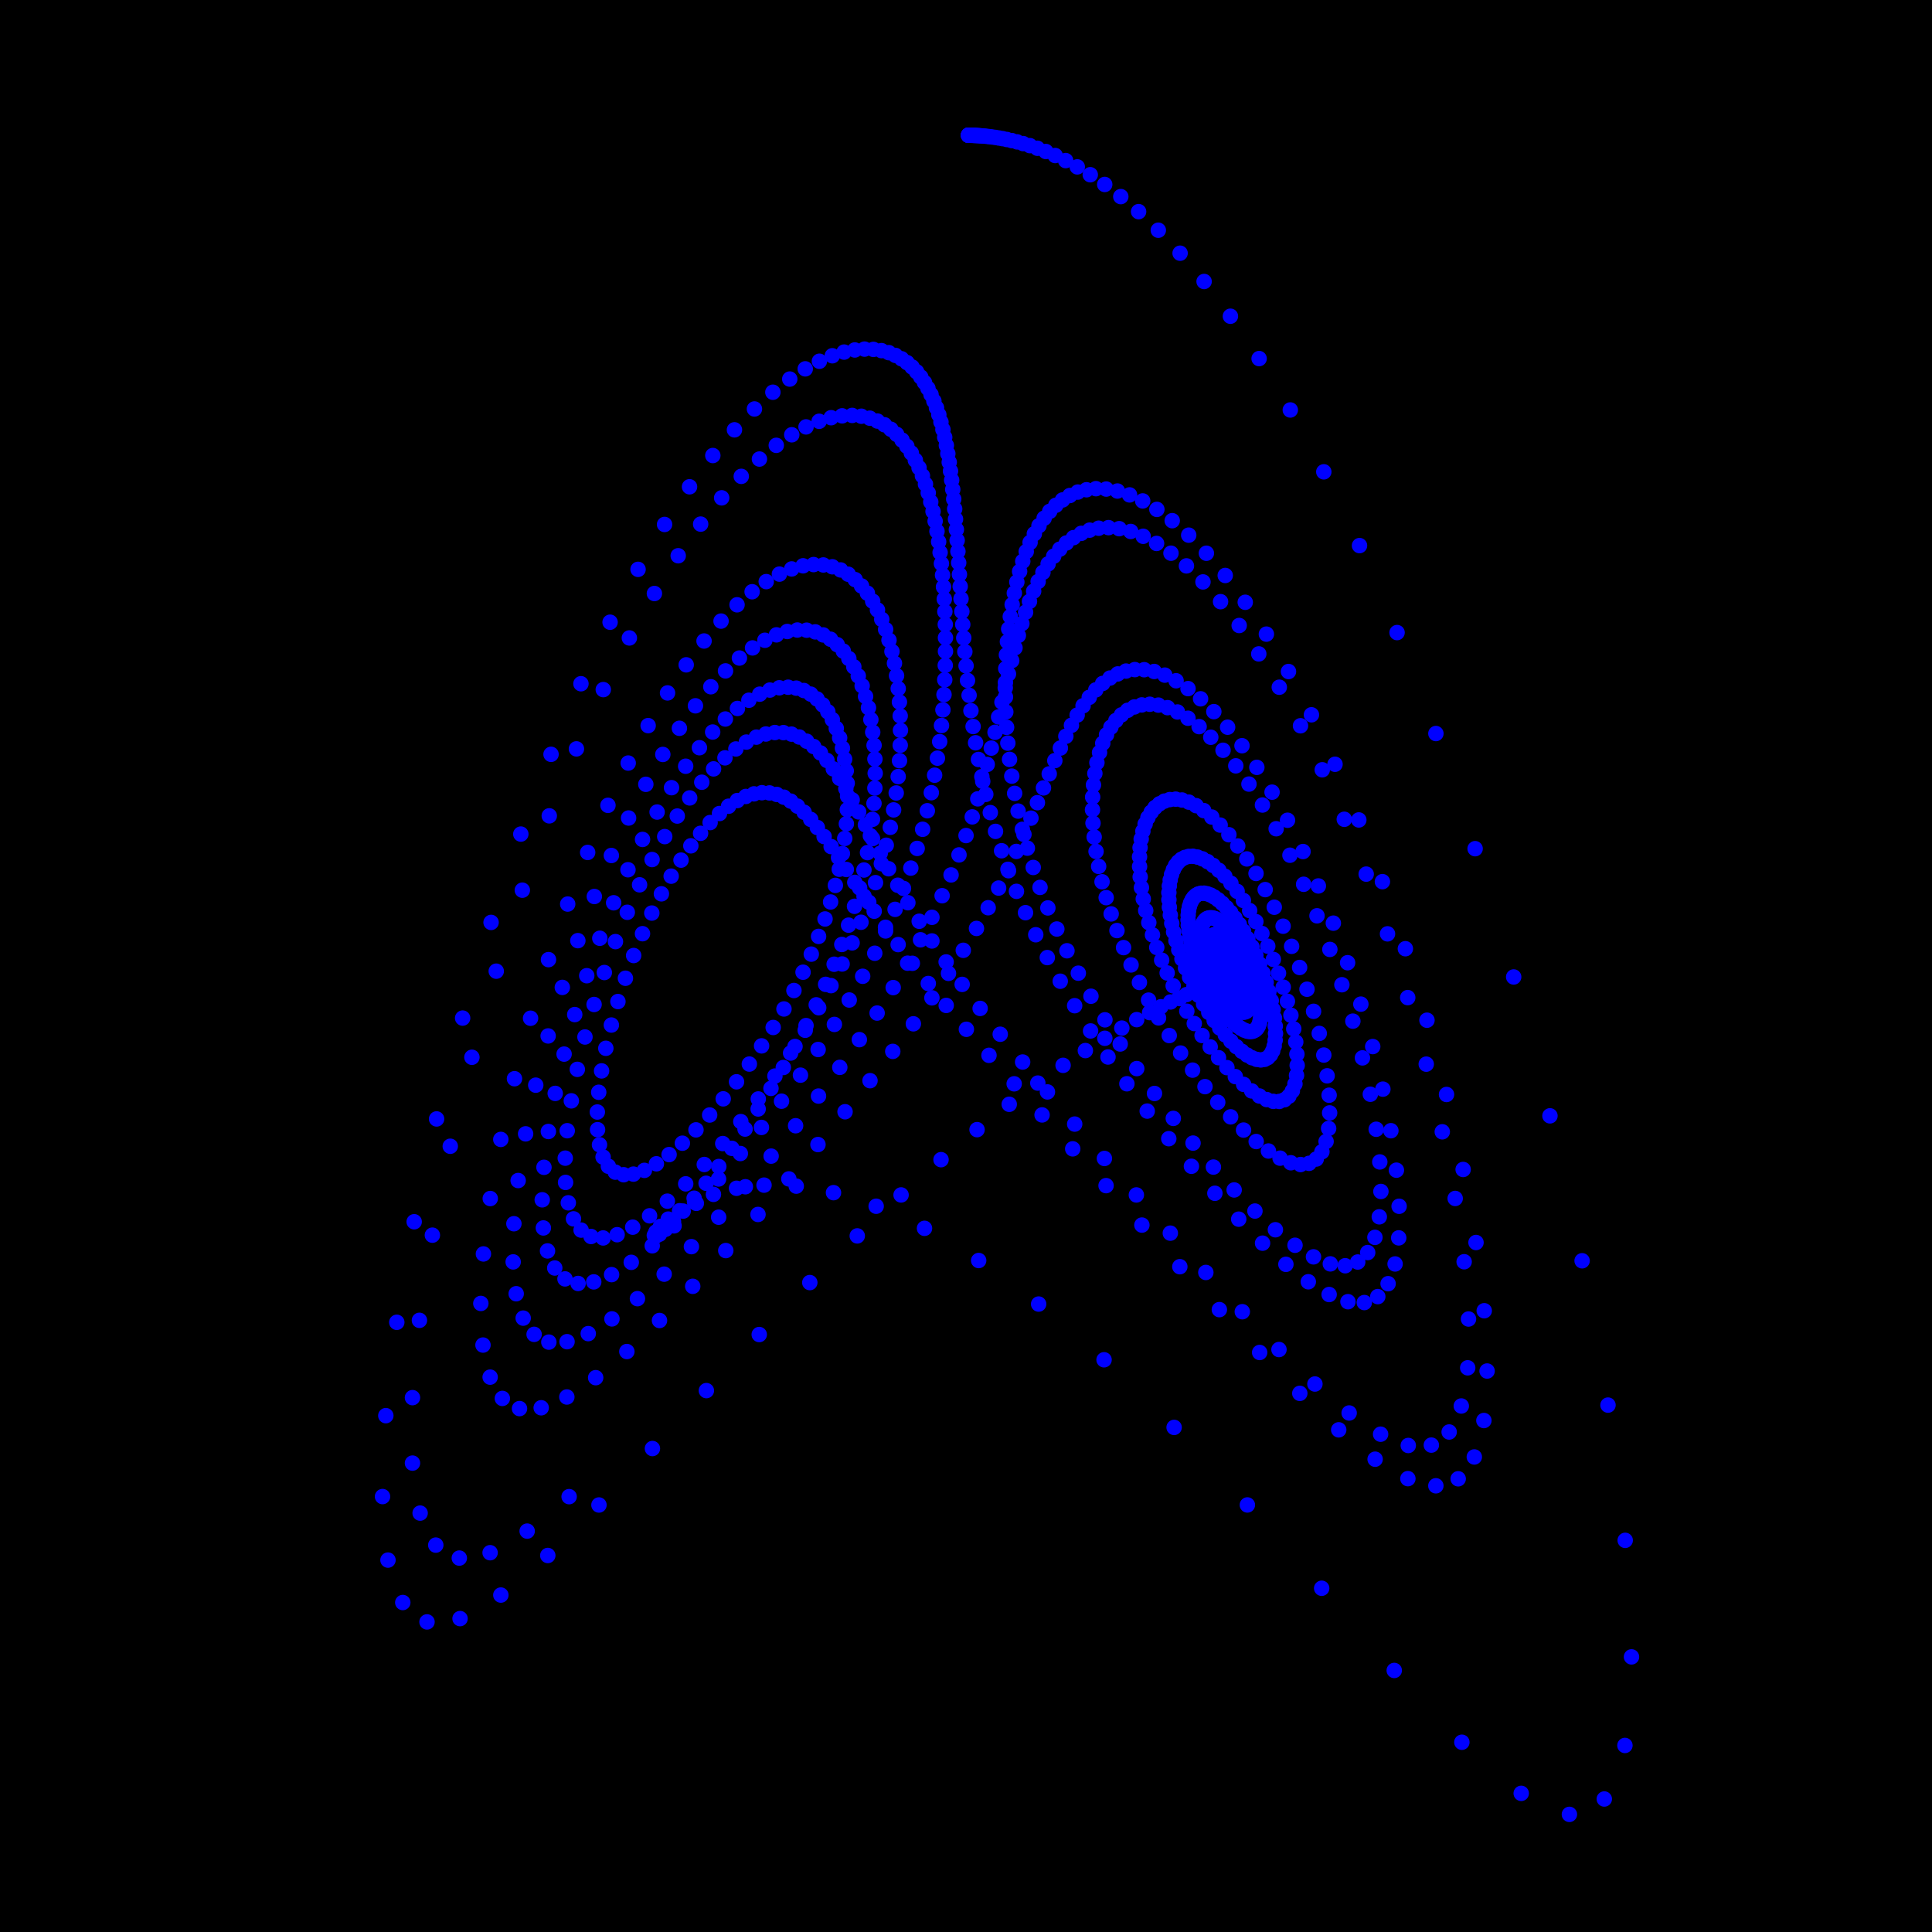 <svg version="1.1"
baseProfile="full"
width="500" height="500"
xmlns="http://www.w3.org/2000/svg">
<rect width="100%" height="100%" fill="black" />
<circle cx="250.72" cy="35.00" r="2.00" fill="blue" />
<circle cx="250.67" cy="35.00" r="2.00" fill="blue" />
<circle cx="250.65" cy="35.00" r="2.00" fill="blue" />
<circle cx="250.64" cy="35.00" r="2.00" fill="blue" />
<circle cx="250.66" cy="35.00" r="2.00" fill="blue" />
<circle cx="250.69" cy="35.00" r="2.00" fill="blue" />
<circle cx="250.73" cy="35.00" r="2.00" fill="blue" />
<circle cx="250.79" cy="35.00" r="2.00" fill="blue" />
<circle cx="250.86" cy="35.01" r="2.00" fill="blue" />
<circle cx="250.94" cy="35.01" r="2.00" fill="blue" />
<circle cx="251.04" cy="35.01" r="2.00" fill="blue" />
<circle cx="251.16" cy="35.01" r="2.00" fill="blue" />
<circle cx="251.28" cy="35.02" r="2.00" fill="blue" />
<circle cx="251.43" cy="35.02" r="2.00" fill="blue" />
<circle cx="251.59" cy="35.02" r="2.00" fill="blue" />
<circle cx="251.78" cy="35.03" r="2.00" fill="blue" />
<circle cx="251.99" cy="35.04" r="2.00" fill="blue" />
<circle cx="252.22" cy="35.05" r="2.00" fill="blue" />
<circle cx="252.48" cy="35.06" r="2.00" fill="blue" />
<circle cx="252.77" cy="35.08" r="2.00" fill="blue" />
<circle cx="253.10" cy="35.09" r="2.00" fill="blue" />
<circle cx="253.47" cy="35.12" r="2.00" fill="blue" />
<circle cx="253.87" cy="35.15" r="2.00" fill="blue" />
<circle cx="254.33" cy="35.18" r="2.00" fill="blue" />
<circle cx="254.84" cy="35.23" r="2.00" fill="blue" />
<circle cx="255.42" cy="35.29" r="2.00" fill="blue" />
<circle cx="256.06" cy="35.36" r="2.00" fill="blue" />
<circle cx="256.77" cy="35.45" r="2.00" fill="blue" />
<circle cx="257.57" cy="35.56" r="2.00" fill="blue" />
<circle cx="258.47" cy="35.71" r="2.00" fill="blue" />
<circle cx="259.47" cy="35.88" r="2.00" fill="blue" />
<circle cx="260.59" cy="36.10" r="2.00" fill="blue" />
<circle cx="261.84" cy="36.38" r="2.00" fill="blue" />
<circle cx="263.23" cy="36.72" r="2.00" fill="blue" />
<circle cx="264.79" cy="37.16" r="2.00" fill="blue" />
<circle cx="266.54" cy="37.69" r="2.00" fill="blue" />
<circle cx="268.48" cy="38.37" r="2.00" fill="blue" />
<circle cx="270.66" cy="39.21" r="2.00" fill="blue" />
<circle cx="273.08" cy="40.25" r="2.00" fill="blue" />
<circle cx="275.79" cy="41.56" r="2.00" fill="blue" />
<circle cx="278.80" cy="43.19" r="2.00" fill="blue" />
<circle cx="282.16" cy="45.22" r="2.00" fill="blue" />
<circle cx="285.90" cy="47.74" r="2.00" fill="blue" />
<circle cx="290.06" cy="50.88" r="2.00" fill="blue" />
<circle cx="294.67" cy="54.77" r="2.00" fill="blue" />
<circle cx="299.77" cy="59.58" r="2.00" fill="blue" />
<circle cx="305.41" cy="65.53" r="2.00" fill="blue" />
<circle cx="311.62" cy="72.85" r="2.00" fill="blue" />
<circle cx="318.43" cy="81.84" r="2.00" fill="blue" />
<circle cx="325.86" cy="92.80" r="2.00" fill="blue" />
<circle cx="333.93" cy="106.10" r="2.00" fill="blue" />
<circle cx="342.60" cy="122.11" r="2.00" fill="blue" />
<circle cx="351.84" cy="141.20" r="2.00" fill="blue" />
<circle cx="361.56" cy="163.71" r="2.00" fill="blue" />
<circle cx="371.61" cy="189.84" r="2.00" fill="blue" />
<circle cx="381.76" cy="219.64" r="2.00" fill="blue" />
<circle cx="391.74" cy="252.84" r="2.00" fill="blue" />
<circle cx="401.13" cy="288.78" r="2.00" fill="blue" />
<circle cx="409.45" cy="326.29" r="2.00" fill="blue" />
<circle cx="416.15" cy="363.64" r="2.00" fill="blue" />
<circle cx="420.60" cy="398.64" r="2.00" fill="blue" />
<circle cx="422.23" cy="428.80" r="2.00" fill="blue" />
<circle cx="420.53" cy="451.72" r="2.00" fill="blue" />
<circle cx="415.19" cy="465.58" r="2.00" fill="blue" />
<circle cx="406.16" cy="469.56" r="2.00" fill="blue" />
<circle cx="393.69" cy="464.12" r="2.00" fill="blue" />
<circle cx="378.33" cy="450.89" r="2.00" fill="blue" />
<circle cx="360.83" cy="432.31" r="2.00" fill="blue" />
<circle cx="342.05" cy="411.04" r="2.00" fill="blue" />
<circle cx="322.82" cy="389.48" r="2.00" fill="blue" />
<circle cx="303.86" cy="369.41" r="2.00" fill="blue" />
<circle cx="285.73" cy="351.91" r="2.00" fill="blue" />
<circle cx="268.80" cy="337.49" r="2.00" fill="blue" />
<circle cx="253.28" cy="326.22" r="2.00" fill="blue" />
<circle cx="239.26" cy="317.89" r="2.00" fill="blue" />
<circle cx="226.75" cy="312.17" r="2.00" fill="blue" />
<circle cx="215.71" cy="308.66" r="2.00" fill="blue" />
<circle cx="206.07" cy="306.97" r="2.00" fill="blue" />
<circle cx="197.73" cy="306.71" r="2.00" fill="blue" />
<circle cx="190.61" cy="307.53" r="2.00" fill="blue" />
<circle cx="184.64" cy="309.10" r="2.00" fill="blue" />
<circle cx="179.75" cy="311.13" r="2.00" fill="blue" />
<circle cx="175.87" cy="313.34" r="2.00" fill="blue" />
<circle cx="172.95" cy="315.50" r="2.00" fill="blue" />
<circle cx="170.92" cy="317.39" r="2.00" fill="blue" />
<circle cx="169.74" cy="318.85" r="2.00" fill="blue" />
<circle cx="169.34" cy="319.72" r="2.00" fill="blue" />
<circle cx="169.67" cy="319.93" r="2.00" fill="blue" />
<circle cx="170.66" cy="319.41" r="2.00" fill="blue" />
<circle cx="172.23" cy="318.14" r="2.00" fill="blue" />
<circle cx="174.30" cy="316.13" r="2.00" fill="blue" />
<circle cx="176.80" cy="313.43" r="2.00" fill="blue" />
<circle cx="179.64" cy="310.10" r="2.00" fill="blue" />
<circle cx="182.74" cy="306.23" r="2.00" fill="blue" />
<circle cx="186.02" cy="301.89" r="2.00" fill="blue" />
<circle cx="189.40" cy="297.19" r="2.00" fill="blue" />
<circle cx="192.82" cy="292.20" r="2.00" fill="blue" />
<circle cx="196.21" cy="287.00" r="2.00" fill="blue" />
<circle cx="199.53" cy="281.67" r="2.00" fill="blue" />
<circle cx="202.72" cy="276.27" r="2.00" fill="blue" />
<circle cx="205.75" cy="270.83" r="2.00" fill="blue" />
<circle cx="208.60" cy="265.42" r="2.00" fill="blue" />
<circle cx="211.24" cy="260.05" r="2.00" fill="blue" />
<circle cx="213.67" cy="254.75" r="2.00" fill="blue" />
<circle cx="215.88" cy="249.54" r="2.00" fill="blue" />
<circle cx="217.86" cy="244.43" r="2.00" fill="blue" />
<circle cx="219.61" cy="239.43" r="2.00" fill="blue" />
<circle cx="221.15" cy="234.55" r="2.00" fill="blue" />
<circle cx="222.47" cy="229.79" r="2.00" fill="blue" />
<circle cx="223.59" cy="225.16" r="2.00" fill="blue" />
<circle cx="224.51" cy="220.65" r="2.00" fill="blue" />
<circle cx="225.25" cy="216.28" r="2.00" fill="blue" />
<circle cx="225.80" cy="212.04" r="2.00" fill="blue" />
<circle cx="226.19" cy="207.93" r="2.00" fill="blue" />
<circle cx="226.42" cy="203.96" r="2.00" fill="blue" />
<circle cx="226.50" cy="200.13" r="2.00" fill="blue" />
<circle cx="226.43" cy="196.44" r="2.00" fill="blue" />
<circle cx="226.21" cy="192.89" r="2.00" fill="blue" />
<circle cx="225.86" cy="189.49" r="2.00" fill="blue" />
<circle cx="225.38" cy="186.24" r="2.00" fill="blue" />
<circle cx="224.76" cy="183.16" r="2.00" fill="blue" />
<circle cx="224.01" cy="180.24" r="2.00" fill="blue" />
<circle cx="223.13" cy="177.50" r="2.00" fill="blue" />
<circle cx="222.12" cy="174.94" r="2.00" fill="blue" />
<circle cx="220.97" cy="172.58" r="2.00" fill="blue" />
<circle cx="219.68" cy="170.43" r="2.00" fill="blue" />
<circle cx="218.25" cy="168.51" r="2.00" fill="blue" />
<circle cx="216.67" cy="166.84" r="2.00" fill="blue" />
<circle cx="214.94" cy="165.43" r="2.00" fill="blue" />
<circle cx="213.05" cy="164.32" r="2.00" fill="blue" />
<circle cx="210.99" cy="163.53" r="2.00" fill="blue" />
<circle cx="208.76" cy="163.09" r="2.00" fill="blue" />
<circle cx="206.34" cy="163.05" r="2.00" fill="blue" />
<circle cx="203.74" cy="163.43" r="2.00" fill="blue" />
<circle cx="200.95" cy="164.30" r="2.00" fill="blue" />
<circle cx="197.95" cy="165.70" r="2.00" fill="blue" />
<circle cx="194.76" cy="167.68" r="2.00" fill="blue" />
<circle cx="191.36" cy="170.30" r="2.00" fill="blue" />
<circle cx="187.76" cy="173.63" r="2.00" fill="blue" />
<circle cx="183.96" cy="177.73" r="2.00" fill="blue" />
<circle cx="179.98" cy="182.66" r="2.00" fill="blue" />
<circle cx="175.83" cy="188.48" r="2.00" fill="blue" />
<circle cx="171.54" cy="195.25" r="2.00" fill="blue" />
<circle cx="167.14" cy="202.98" r="2.00" fill="blue" />
<circle cx="162.68" cy="211.70" r="2.00" fill="blue" />
<circle cx="158.22" cy="221.40" r="2.00" fill="blue" />
<circle cx="153.81" cy="232.01" r="2.00" fill="blue" />
<circle cx="149.55" cy="243.44" r="2.00" fill="blue" />
<circle cx="145.53" cy="255.54" r="2.00" fill="blue" />
<circle cx="141.86" cy="268.10" r="2.00" fill="blue" />
<circle cx="138.65" cy="280.84" r="2.00" fill="blue" />
<circle cx="136.03" cy="293.44" r="2.00" fill="blue" />
<circle cx="134.10" cy="305.52" r="2.00" fill="blue" />
<circle cx="133.00" cy="316.70" r="2.00" fill="blue" />
<circle cx="132.81" cy="326.58" r="2.00" fill="blue" />
<circle cx="133.59" cy="334.82" r="2.00" fill="blue" />
<circle cx="135.40" cy="341.13" r="2.00" fill="blue" />
<circle cx="138.23" cy="345.33" r="2.00" fill="blue" />
<circle cx="142.04" cy="347.34" r="2.00" fill="blue" />
<circle cx="146.75" cy="347.23" r="2.00" fill="blue" />
<circle cx="152.24" cy="345.14" r="2.00" fill="blue" />
<circle cx="158.37" cy="341.33" r="2.00" fill="blue" />
<circle cx="164.97" cy="336.09" r="2.00" fill="blue" />
<circle cx="171.89" cy="329.75" r="2.00" fill="blue" />
<circle cx="178.94" cy="322.63" r="2.00" fill="blue" />
<circle cx="185.99" cy="315.01" r="2.00" fill="blue" />
<circle cx="192.90" cy="307.13" r="2.00" fill="blue" />
<circle cx="199.57" cy="299.20" r="2.00" fill="blue" />
<circle cx="205.90" cy="291.34" r="2.00" fill="blue" />
<circle cx="211.83" cy="283.66" r="2.00" fill="blue" />
<circle cx="217.34" cy="276.23" r="2.00" fill="blue" />
<circle cx="222.40" cy="269.06" r="2.00" fill="blue" />
<circle cx="227.00" cy="262.18" r="2.00" fill="blue" />
<circle cx="231.16" cy="255.59" r="2.00" fill="blue" />
<circle cx="234.89" cy="249.27" r="2.00" fill="blue" />
<circle cx="238.23" cy="243.22" r="2.00" fill="blue" />
<circle cx="241.19" cy="237.40" r="2.00" fill="blue" />
<circle cx="243.82" cy="231.81" r="2.00" fill="blue" />
<circle cx="246.14" cy="226.43" r="2.00" fill="blue" />
<circle cx="248.19" cy="221.25" r="2.00" fill="blue" />
<circle cx="250.01" cy="216.24" r="2.00" fill="blue" />
<circle cx="251.62" cy="211.41" r="2.00" fill="blue" />
<circle cx="253.05" cy="206.74" r="2.00" fill="blue" />
<circle cx="254.33" cy="202.22" r="2.00" fill="blue" />
<circle cx="255.49" cy="197.84" r="2.00" fill="blue" />
<circle cx="256.55" cy="193.61" r="2.00" fill="blue" />
<circle cx="257.52" cy="189.52" r="2.00" fill="blue" />
<circle cx="258.44" cy="185.55" r="2.00" fill="blue" />
<circle cx="259.31" cy="181.72" r="2.00" fill="blue" />
<circle cx="260.16" cy="178.01" r="2.00" fill="blue" />
<circle cx="260.99" cy="174.43" r="2.00" fill="blue" />
<circle cx="261.83" cy="170.98" r="2.00" fill="blue" />
<circle cx="262.68" cy="167.66" r="2.00" fill="blue" />
<circle cx="263.55" cy="164.46" r="2.00" fill="blue" />
<circle cx="264.46" cy="161.39" r="2.00" fill="blue" />
<circle cx="265.42" cy="158.45" r="2.00" fill="blue" />
<circle cx="266.43" cy="155.65" r="2.00" fill="blue" />
<circle cx="267.51" cy="153.00" r="2.00" fill="blue" />
<circle cx="268.67" cy="150.49" r="2.00" fill="blue" />
<circle cx="269.91" cy="148.13" r="2.00" fill="blue" />
<circle cx="271.25" cy="145.94" r="2.00" fill="blue" />
<circle cx="272.70" cy="143.94" r="2.00" fill="blue" />
<circle cx="274.27" cy="142.12" r="2.00" fill="blue" />
<circle cx="275.97" cy="140.52" r="2.00" fill="blue" />
<circle cx="277.82" cy="139.14" r="2.00" fill="blue" />
<circle cx="279.82" cy="138.03" r="2.00" fill="blue" />
<circle cx="281.99" cy="137.20" r="2.00" fill="blue" />
<circle cx="284.34" cy="136.70" r="2.00" fill="blue" />
<circle cx="286.88" cy="136.55" r="2.00" fill="blue" />
<circle cx="289.64" cy="136.82" r="2.00" fill="blue" />
<circle cx="292.63" cy="137.54" r="2.00" fill="blue" />
<circle cx="295.85" cy="138.79" r="2.00" fill="blue" />
<circle cx="299.32" cy="140.64" r="2.00" fill="blue" />
<circle cx="303.05" cy="143.17" r="2.00" fill="blue" />
<circle cx="307.05" cy="146.45" r="2.00" fill="blue" />
<circle cx="311.33" cy="150.60" r="2.00" fill="blue" />
<circle cx="315.88" cy="155.71" r="2.00" fill="blue" />
<circle cx="320.70" cy="161.88" r="2.00" fill="blue" />
<circle cx="325.77" cy="169.23" r="2.00" fill="blue" />
<circle cx="331.08" cy="177.85" r="2.00" fill="blue" />
<circle cx="336.57" cy="187.83" r="2.00" fill="blue" />
<circle cx="342.20" cy="199.22" r="2.00" fill="blue" />
<circle cx="347.90" cy="212.03" r="2.00" fill="blue" />
<circle cx="353.57" cy="226.22" r="2.00" fill="blue" />
<circle cx="359.09" cy="241.68" r="2.00" fill="blue" />
<circle cx="364.32" cy="258.18" r="2.00" fill="blue" />
<circle cx="369.11" cy="275.40" r="2.00" fill="blue" />
<circle cx="373.26" cy="292.91" r="2.00" fill="blue" />
<circle cx="376.60" cy="310.16" r="2.00" fill="blue" />
<circle cx="378.92" cy="326.54" r="2.00" fill="blue" />
<circle cx="380.05" cy="341.36" r="2.00" fill="blue" />
<circle cx="379.84" cy="353.99" r="2.00" fill="blue" />
<circle cx="378.18" cy="363.87" r="2.00" fill="blue" />
<circle cx="375.04" cy="370.60" r="2.00" fill="blue" />
<circle cx="370.43" cy="373.99" r="2.00" fill="blue" />
<circle cx="364.46" cy="374.09" r="2.00" fill="blue" />
<circle cx="357.30" cy="371.17" r="2.00" fill="blue" />
<circle cx="349.16" cy="365.68" r="2.00" fill="blue" />
<circle cx="340.30" cy="358.18" r="2.00" fill="blue" />
<circle cx="331.00" cy="349.26" r="2.00" fill="blue" />
<circle cx="321.51" cy="339.47" r="2.00" fill="blue" />
<circle cx="312.07" cy="329.31" r="2.00" fill="blue" />
<circle cx="302.88" cy="319.14" r="2.00" fill="blue" />
<circle cx="294.09" cy="309.25" r="2.00" fill="blue" />
<circle cx="285.82" cy="299.81" r="2.00" fill="blue" />
<circle cx="278.13" cy="290.91" r="2.00" fill="blue" />
<circle cx="271.08" cy="282.59" r="2.00" fill="blue" />
<circle cx="264.66" cy="274.85" r="2.00" fill="blue" />
<circle cx="258.86" cy="267.66" r="2.00" fill="blue" />
<circle cx="253.66" cy="260.98" r="2.00" fill="blue" />
<circle cx="249.01" cy="254.76" r="2.00" fill="blue" />
<circle cx="244.86" cy="248.95" r="2.00" fill="blue" />
<circle cx="241.18" cy="243.52" r="2.00" fill="blue" />
<circle cx="237.89" cy="238.42" r="2.00" fill="blue" />
<circle cx="234.96" cy="233.62" r="2.00" fill="blue" />
<circle cx="232.34" cy="229.10" r="2.00" fill="blue" />
<circle cx="229.97" cy="224.83" r="2.00" fill="blue" />
<circle cx="227.81" cy="220.81" r="2.00" fill="blue" />
<circle cx="225.82" cy="217.03" r="2.00" fill="blue" />
<circle cx="223.97" cy="213.46" r="2.00" fill="blue" />
<circle cx="222.22" cy="210.12" r="2.00" fill="blue" />
<circle cx="220.54" cy="207.00" r="2.00" fill="blue" />
<circle cx="218.90" cy="204.10" r="2.00" fill="blue" />
<circle cx="217.29" cy="201.43" r="2.00" fill="blue" />
<circle cx="215.66" cy="198.99" r="2.00" fill="blue" />
<circle cx="214.02" cy="196.80" r="2.00" fill="blue" />
<circle cx="212.33" cy="194.86" r="2.00" fill="blue" />
<circle cx="210.58" cy="193.20" r="2.00" fill="blue" />
<circle cx="208.76" cy="191.82" r="2.00" fill="blue" />
<circle cx="206.85" cy="190.74" r="2.00" fill="blue" />
<circle cx="204.85" cy="189.99" r="2.00" fill="blue" />
<circle cx="202.75" cy="189.60" r="2.00" fill="blue" />
<circle cx="200.53" cy="189.58" r="2.00" fill="blue" />
<circle cx="198.20" cy="189.96" r="2.00" fill="blue" />
<circle cx="195.74" cy="190.77" r="2.00" fill="blue" />
<circle cx="193.15" cy="192.05" r="2.00" fill="blue" />
<circle cx="190.44" cy="193.83" r="2.00" fill="blue" />
<circle cx="187.62" cy="196.13" r="2.00" fill="blue" />
<circle cx="184.67" cy="198.99" r="2.00" fill="blue" />
<circle cx="181.62" cy="202.44" r="2.00" fill="blue" />
<circle cx="178.49" cy="206.50" r="2.00" fill="blue" />
<circle cx="175.28" cy="211.19" r="2.00" fill="blue" />
<circle cx="172.03" cy="216.51" r="2.00" fill="blue" />
<circle cx="168.76" cy="222.45" r="2.00" fill="blue" />
<circle cx="165.52" cy="228.99" r="2.00" fill="blue" />
<circle cx="162.34" cy="236.10" r="2.00" fill="blue" />
<circle cx="159.28" cy="243.69" r="2.00" fill="blue" />
<circle cx="156.40" cy="251.69" r="2.00" fill="blue" />
<circle cx="153.75" cy="259.96" r="2.00" fill="blue" />
<circle cx="151.39" cy="268.37" r="2.00" fill="blue" />
<circle cx="149.41" cy="276.75" r="2.00" fill="blue" />
<circle cx="147.86" cy="284.90" r="2.00" fill="blue" />
<circle cx="146.80" cy="292.63" r="2.00" fill="blue" />
<circle cx="146.29" cy="299.73" r="2.00" fill="blue" />
<circle cx="146.37" cy="306.01" r="2.00" fill="blue" />
<circle cx="147.08" cy="311.29" r="2.00" fill="blue" />
<circle cx="148.42" cy="315.44" r="2.00" fill="blue" />
<circle cx="150.39" cy="318.35" r="2.00" fill="blue" />
<circle cx="152.96" cy="320.00" r="2.00" fill="blue" />
<circle cx="156.09" cy="320.38" r="2.00" fill="blue" />
<circle cx="159.71" cy="319.54" r="2.00" fill="blue" />
<circle cx="163.75" cy="317.59" r="2.00" fill="blue" />
<circle cx="168.11" cy="314.65" r="2.00" fill="blue" />
<circle cx="172.71" cy="310.86" r="2.00" fill="blue" />
<circle cx="177.46" cy="306.38" r="2.00" fill="blue" />
<circle cx="182.27" cy="301.37" r="2.00" fill="blue" />
<circle cx="187.05" cy="295.95" r="2.00" fill="blue" />
<circle cx="191.72" cy="290.27" r="2.00" fill="blue" />
<circle cx="196.24" cy="284.41" r="2.00" fill="blue" />
<circle cx="200.55" cy="278.48" r="2.00" fill="blue" />
<circle cx="204.61" cy="272.53" r="2.00" fill="blue" />
<circle cx="208.39" cy="266.63" r="2.00" fill="blue" />
<circle cx="211.88" cy="260.80" r="2.00" fill="blue" />
<circle cx="215.06" cy="255.08" r="2.00" fill="blue" />
<circle cx="217.94" cy="249.48" r="2.00" fill="blue" />
<circle cx="220.53" cy="244.01" r="2.00" fill="blue" />
<circle cx="222.82" cy="238.68" r="2.00" fill="blue" />
<circle cx="224.83" cy="233.49" r="2.00" fill="blue" />
<circle cx="226.58" cy="228.43" r="2.00" fill="blue" />
<circle cx="228.09" cy="223.52" r="2.00" fill="blue" />
<circle cx="229.36" cy="218.75" r="2.00" fill="blue" />
<circle cx="230.41" cy="214.11" r="2.00" fill="blue" />
<circle cx="231.27" cy="209.60" r="2.00" fill="blue" />
<circle cx="231.94" cy="205.22" r="2.00" fill="blue" />
<circle cx="232.45" cy="200.98" r="2.00" fill="blue" />
<circle cx="232.79" cy="196.86" r="2.00" fill="blue" />
<circle cx="232.98" cy="192.87" r="2.00" fill="blue" />
<circle cx="233.04" cy="189.01" r="2.00" fill="blue" />
<circle cx="232.97" cy="185.28" r="2.00" fill="blue" />
<circle cx="232.77" cy="181.68" r="2.00" fill="blue" />
<circle cx="232.46" cy="178.21" r="2.00" fill="blue" />
<circle cx="232.03" cy="174.87" r="2.00" fill="blue" />
<circle cx="231.49" cy="171.66" r="2.00" fill="blue" />
<circle cx="230.84" cy="168.60" r="2.00" fill="blue" />
<circle cx="230.07" cy="165.68" r="2.00" fill="blue" />
<circle cx="229.20" cy="162.91" r="2.00" fill="blue" />
<circle cx="228.20" cy="160.29" r="2.00" fill="blue" />
<circle cx="227.09" cy="157.85" r="2.00" fill="blue" />
<circle cx="225.85" cy="155.59" r="2.00" fill="blue" />
<circle cx="224.48" cy="153.51" r="2.00" fill="blue" />
<circle cx="222.97" cy="151.65" r="2.00" fill="blue" />
<circle cx="221.32" cy="150.01" r="2.00" fill="blue" />
<circle cx="219.52" cy="148.61" r="2.00" fill="blue" />
<circle cx="217.55" cy="147.50" r="2.00" fill="blue" />
<circle cx="215.41" cy="146.68" r="2.00" fill="blue" />
<circle cx="213.08" cy="146.21" r="2.00" fill="blue" />
<circle cx="210.56" cy="146.11" r="2.00" fill="blue" />
<circle cx="207.83" cy="146.43" r="2.00" fill="blue" />
<circle cx="204.89" cy="147.24" r="2.00" fill="blue" />
<circle cx="201.71" cy="148.58" r="2.00" fill="blue" />
<circle cx="198.30" cy="150.52" r="2.00" fill="blue" />
<circle cx="194.65" cy="153.14" r="2.00" fill="blue" />
<circle cx="190.75" cy="156.52" r="2.00" fill="blue" />
<circle cx="186.61" cy="160.74" r="2.00" fill="blue" />
<circle cx="182.21" cy="165.89" r="2.00" fill="blue" />
<circle cx="177.59" cy="172.06" r="2.00" fill="blue" />
<circle cx="172.76" cy="179.33" r="2.00" fill="blue" />
<circle cx="167.74" cy="187.79" r="2.00" fill="blue" />
<circle cx="162.58" cy="197.48" r="2.00" fill="blue" />
<circle cx="157.34" cy="208.42" r="2.00" fill="blue" />
<circle cx="152.09" cy="220.61" r="2.00" fill="blue" />
<circle cx="146.92" cy="233.97" r="2.00" fill="blue" />
<circle cx="141.95" cy="248.35" r="2.00" fill="blue" />
<circle cx="137.31" cy="263.52" r="2.00" fill="blue" />
<circle cx="133.15" cy="279.17" r="2.00" fill="blue" />
<circle cx="129.61" cy="294.88" r="2.00" fill="blue" />
<circle cx="126.88" cy="310.18" r="2.00" fill="blue" />
<circle cx="125.11" cy="324.52" r="2.00" fill="blue" />
<circle cx="124.44" cy="337.33" r="2.00" fill="blue" />
<circle cx="125.00" cy="348.10" r="2.00" fill="blue" />
<circle cx="126.85" cy="356.40" r="2.00" fill="blue" />
<circle cx="130.01" cy="361.91" r="2.00" fill="blue" />
<circle cx="134.45" cy="364.54" r="2.00" fill="blue" />
<circle cx="140.06" cy="364.33" r="2.00" fill="blue" />
<circle cx="146.70" cy="361.54" r="2.00" fill="blue" />
<circle cx="154.16" cy="356.54" r="2.00" fill="blue" />
<circle cx="162.23" cy="349.78" r="2.00" fill="blue" />
<circle cx="170.68" cy="341.74" r="2.00" fill="blue" />
<circle cx="179.28" cy="332.90" r="2.00" fill="blue" />
<circle cx="187.83" cy="323.65" r="2.00" fill="blue" />
<circle cx="196.17" cy="314.30" r="2.00" fill="blue" />
<circle cx="204.15" cy="305.10" r="2.00" fill="blue" />
<circle cx="211.69" cy="296.21" r="2.00" fill="blue" />
<circle cx="218.70" cy="287.72" r="2.00" fill="blue" />
<circle cx="225.16" cy="279.68" r="2.00" fill="blue" />
<circle cx="231.05" cy="272.10" r="2.00" fill="blue" />
<circle cx="236.38" cy="264.96" r="2.00" fill="blue" />
<circle cx="241.18" cy="258.24" r="2.00" fill="blue" />
<circle cx="245.47" cy="251.91" r="2.00" fill="blue" />
<circle cx="249.30" cy="245.94" r="2.00" fill="blue" />
<circle cx="252.71" cy="240.28" r="2.00" fill="blue" />
<circle cx="255.74" cy="234.92" r="2.00" fill="blue" />
<circle cx="258.44" cy="229.83" r="2.00" fill="blue" />
<circle cx="260.86" cy="224.98" r="2.00" fill="blue" />
<circle cx="263.03" cy="220.35" r="2.00" fill="blue" />
<circle cx="265.00" cy="215.94" r="2.00" fill="blue" />
<circle cx="266.81" cy="211.74" r="2.00" fill="blue" />
<circle cx="268.48" cy="207.73" r="2.00" fill="blue" />
<circle cx="270.05" cy="203.91" r="2.00" fill="blue" />
<circle cx="271.54" cy="200.28" r="2.00" fill="blue" />
<circle cx="272.99" cy="196.85" r="2.00" fill="blue" />
<circle cx="274.42" cy="193.60" r="2.00" fill="blue" />
<circle cx="275.84" cy="190.55" r="2.00" fill="blue" />
<circle cx="277.29" cy="187.71" r="2.00" fill="blue" />
<circle cx="278.77" cy="185.07" r="2.00" fill="blue" />
<circle cx="280.30" cy="182.65" r="2.00" fill="blue" />
<circle cx="281.90" cy="180.47" r="2.00" fill="blue" />
<circle cx="283.59" cy="178.54" r="2.00" fill="blue" />
<circle cx="285.37" cy="176.87" r="2.00" fill="blue" />
<circle cx="287.26" cy="175.48" r="2.00" fill="blue" />
<circle cx="289.27" cy="174.41" r="2.00" fill="blue" />
<circle cx="291.41" cy="173.67" r="2.00" fill="blue" />
<circle cx="293.69" cy="173.29" r="2.00" fill="blue" />
<circle cx="296.12" cy="173.32" r="2.00" fill="blue" />
<circle cx="298.70" cy="173.78" r="2.00" fill="blue" />
<circle cx="301.45" cy="174.72" r="2.00" fill="blue" />
<circle cx="304.37" cy="176.18" r="2.00" fill="blue" />
<circle cx="307.46" cy="178.21" r="2.00" fill="blue" />
<circle cx="310.71" cy="180.85" r="2.00" fill="blue" />
<circle cx="314.14" cy="184.17" r="2.00" fill="blue" />
<circle cx="317.71" cy="188.20" r="2.00" fill="blue" />
<circle cx="321.43" cy="192.99" r="2.00" fill="blue" />
<circle cx="325.27" cy="198.59" r="2.00" fill="blue" />
<circle cx="329.21" cy="205.01" r="2.00" fill="blue" />
<circle cx="333.21" cy="212.28" r="2.00" fill="blue" />
<circle cx="337.22" cy="220.38" r="2.00" fill="blue" />
<circle cx="341.19" cy="229.28" r="2.00" fill="blue" />
<circle cx="345.07" cy="238.91" r="2.00" fill="blue" />
<circle cx="348.76" cy="249.15" r="2.00" fill="blue" />
<circle cx="352.19" cy="259.87" r="2.00" fill="blue" />
<circle cx="355.26" cy="270.85" r="2.00" fill="blue" />
<circle cx="357.89" cy="281.87" r="2.00" fill="blue" />
<circle cx="359.96" cy="292.63" r="2.00" fill="blue" />
<circle cx="361.39" cy="302.84" r="2.00" fill="blue" />
<circle cx="362.09" cy="312.18" r="2.00" fill="blue" />
<circle cx="361.99" cy="320.36" r="2.00" fill="blue" />
<circle cx="361.05" cy="327.11" r="2.00" fill="blue" />
<circle cx="359.24" cy="332.22" r="2.00" fill="blue" />
<circle cx="356.57" cy="335.56" r="2.00" fill="blue" />
<circle cx="353.08" cy="337.10" r="2.00" fill="blue" />
<circle cx="348.85" cy="336.88" r="2.00" fill="blue" />
<circle cx="343.98" cy="335.02" r="2.00" fill="blue" />
<circle cx="338.59" cy="331.72" r="2.00" fill="blue" />
<circle cx="332.79" cy="327.21" r="2.00" fill="blue" />
<circle cx="326.75" cy="321.73" r="2.00" fill="blue" />
<circle cx="320.58" cy="315.52" r="2.00" fill="blue" />
<circle cx="314.41" cy="308.82" r="2.00" fill="blue" />
<circle cx="308.34" cy="301.83" r="2.00" fill="blue" />
<circle cx="302.48" cy="294.69" r="2.00" fill="blue" />
<circle cx="296.90" cy="287.55" r="2.00" fill="blue" />
<circle cx="291.64" cy="280.48" r="2.00" fill="blue" />
<circle cx="286.75" cy="273.55" r="2.00" fill="blue" />
<circle cx="282.24" cy="266.81" r="2.00" fill="blue" />
<circle cx="278.12" cy="260.27" r="2.00" fill="blue" />
<circle cx="274.39" cy="253.94" r="2.00" fill="blue" />
<circle cx="271.04" cy="247.82" r="2.00" fill="blue" />
<circle cx="268.05" cy="241.91" r="2.00" fill="blue" />
<circle cx="265.40" cy="236.20" r="2.00" fill="blue" />
<circle cx="263.06" cy="230.68" r="2.00" fill="blue" />
<circle cx="261.00" cy="225.34" r="2.00" fill="blue" />
<circle cx="259.21" cy="220.17" r="2.00" fill="blue" />
<circle cx="257.64" cy="215.16" r="2.00" fill="blue" />
<circle cx="256.29" cy="210.30" r="2.00" fill="blue" />
<circle cx="255.12" cy="205.58" r="2.00" fill="blue" />
<circle cx="254.10" cy="201.00" r="2.00" fill="blue" />
<circle cx="253.23" cy="196.55" r="2.00" fill="blue" />
<circle cx="252.48" cy="192.23" r="2.00" fill="blue" />
<circle cx="251.84" cy="188.02" r="2.00" fill="blue" />
<circle cx="251.28" cy="183.93" r="2.00" fill="blue" />
<circle cx="250.80" cy="179.95" r="2.00" fill="blue" />
<circle cx="250.39" cy="176.09" r="2.00" fill="blue" />
<circle cx="250.02" cy="172.32" r="2.00" fill="blue" />
<circle cx="249.70" cy="168.66" r="2.00" fill="blue" />
<circle cx="249.42" cy="165.10" r="2.00" fill="blue" />
<circle cx="249.16" cy="161.63" r="2.00" fill="blue" />
<circle cx="248.93" cy="158.26" r="2.00" fill="blue" />
<circle cx="248.71" cy="154.97" r="2.00" fill="blue" />
<circle cx="248.50" cy="151.78" r="2.00" fill="blue" />
<circle cx="248.30" cy="148.67" r="2.00" fill="blue" />
<circle cx="248.11" cy="145.65" r="2.00" fill="blue" />
<circle cx="247.91" cy="142.71" r="2.00" fill="blue" />
<circle cx="247.71" cy="139.85" r="2.00" fill="blue" />
<circle cx="247.51" cy="137.06" r="2.00" fill="blue" />
<circle cx="247.29" cy="134.36" r="2.00" fill="blue" />
<circle cx="247.07" cy="131.72" r="2.00" fill="blue" />
<circle cx="246.82" cy="129.16" r="2.00" fill="blue" />
<circle cx="246.57" cy="126.67" r="2.00" fill="blue" />
<circle cx="246.29" cy="124.26" r="2.00" fill="blue" />
<circle cx="245.99" cy="121.91" r="2.00" fill="blue" />
<circle cx="245.66" cy="119.63" r="2.00" fill="blue" />
<circle cx="245.30" cy="117.41" r="2.00" fill="blue" />
<circle cx="244.92" cy="115.27" r="2.00" fill="blue" />
<circle cx="244.49" cy="113.18" r="2.00" fill="blue" />
<circle cx="244.03" cy="111.17" r="2.00" fill="blue" />
<circle cx="243.52" cy="109.22" r="2.00" fill="blue" />
<circle cx="242.97" cy="107.34" r="2.00" fill="blue" />
<circle cx="242.36" cy="105.53" r="2.00" fill="blue" />
<circle cx="241.69" cy="103.78" r="2.00" fill="blue" />
<circle cx="240.95" cy="102.11" r="2.00" fill="blue" />
<circle cx="240.15" cy="100.51" r="2.00" fill="blue" />
<circle cx="239.26" cy="99.00" r="2.00" fill="blue" />
<circle cx="238.29" cy="97.57" r="2.00" fill="blue" />
<circle cx="237.22" cy="96.22" r="2.00" fill="blue" />
<circle cx="236.04" cy="94.98" r="2.00" fill="blue" />
<circle cx="234.75" cy="93.85" r="2.00" fill="blue" />
<circle cx="233.32" cy="92.85" r="2.00" fill="blue" />
<circle cx="231.75" cy="91.98" r="2.00" fill="blue" />
<circle cx="230.03" cy="91.27" r="2.00" fill="blue" />
<circle cx="228.13" cy="90.74" r="2.00" fill="blue" />
<circle cx="226.04" cy="90.42" r="2.00" fill="blue" />
<circle cx="223.74" cy="90.35" r="2.00" fill="blue" />
<circle cx="221.22" cy="90.57" r="2.00" fill="blue" />
<circle cx="218.45" cy="91.12" r="2.00" fill="blue" />
<circle cx="215.40" cy="92.07" r="2.00" fill="blue" />
<circle cx="212.06" cy="93.49" r="2.00" fill="blue" />
<circle cx="208.40" cy="95.46" r="2.00" fill="blue" />
<circle cx="204.39" cy="98.10" r="2.00" fill="blue" />
<circle cx="200.02" cy="101.51" r="2.00" fill="blue" />
<circle cx="195.25" cy="105.84" r="2.00" fill="blue" />
<circle cx="190.08" cy="111.24" r="2.00" fill="blue" />
<circle cx="184.48" cy="117.89" r="2.00" fill="blue" />
<circle cx="178.45" cy="125.98" r="2.00" fill="blue" />
<circle cx="171.99" cy="135.73" r="2.00" fill="blue" />
<circle cx="165.13" cy="147.35" r="2.00" fill="blue" />
<circle cx="157.89" cy="161.03" r="2.00" fill="blue" />
<circle cx="150.35" cy="176.95" r="2.00" fill="blue" />
<circle cx="142.61" cy="195.22" r="2.00" fill="blue" />
<circle cx="134.79" cy="215.86" r="2.00" fill="blue" />
<circle cx="127.09" cy="238.72" r="2.00" fill="blue" />
<circle cx="119.73" cy="263.48" r="2.00" fill="blue" />
<circle cx="112.99" cy="289.58" r="2.00" fill="blue" />
<circle cx="107.19" cy="316.19" r="2.00" fill="blue" />
<circle cx="102.69" cy="342.21" r="2.00" fill="blue" />
<circle cx="99.85" cy="366.37" r="2.00" fill="blue" />
<circle cx="99.00" cy="387.31" r="2.00" fill="blue" />
<circle cx="100.41" cy="403.75" r="2.00" fill="blue" />
<circle cx="104.24" cy="414.73" r="2.00" fill="blue" />
<circle cx="110.51" cy="419.75" r="2.00" fill="blue" />
<circle cx="119.06" cy="418.89" r="2.00" fill="blue" />
<circle cx="129.62" cy="412.80" r="2.00" fill="blue" />
<circle cx="141.77" cy="402.56" r="2.00" fill="blue" />
<circle cx="155.01" cy="389.49" r="2.00" fill="blue" />
<circle cx="168.85" cy="374.88" r="2.00" fill="blue" />
<circle cx="182.81" cy="359.89" r="2.00" fill="blue" />
<circle cx="196.49" cy="345.38" r="2.00" fill="blue" />
<circle cx="209.58" cy="331.93" r="2.00" fill="blue" />
<circle cx="221.86" cy="319.85" r="2.00" fill="blue" />
<circle cx="233.20" cy="309.25" r="2.00" fill="blue" />
<circle cx="243.54" cy="300.12" r="2.00" fill="blue" />
<circle cx="252.86" cy="292.35" r="2.00" fill="blue" />
<circle cx="261.19" cy="285.79" r="2.00" fill="blue" />
<circle cx="268.59" cy="280.30" r="2.00" fill="blue" />
<circle cx="275.13" cy="275.71" r="2.00" fill="blue" />
<circle cx="280.89" cy="271.89" r="2.00" fill="blue" />
<circle cx="285.93" cy="268.71" r="2.00" fill="blue" />
<circle cx="290.33" cy="266.07" r="2.00" fill="blue" />
<circle cx="294.18" cy="263.88" r="2.00" fill="blue" />
<circle cx="297.52" cy="262.06" r="2.00" fill="blue" />
<circle cx="300.43" cy="260.55" r="2.00" fill="blue" />
<circle cx="302.94" cy="259.31" r="2.00" fill="blue" />
<circle cx="305.13" cy="258.27" r="2.00" fill="blue" />
<circle cx="307.01" cy="257.42" r="2.00" fill="blue" />
<circle cx="308.64" cy="256.71" r="2.00" fill="blue" />
<circle cx="310.05" cy="256.13" r="2.00" fill="blue" />
<circle cx="311.26" cy="255.65" r="2.00" fill="blue" />
<circle cx="312.29" cy="255.25" r="2.00" fill="blue" />
<circle cx="313.18" cy="254.91" r="2.00" fill="blue" />
<circle cx="313.94" cy="254.64" r="2.00" fill="blue" />
<circle cx="314.58" cy="254.40" r="2.00" fill="blue" />
<circle cx="315.12" cy="254.20" r="2.00" fill="blue" />
<circle cx="315.58" cy="254.03" r="2.00" fill="blue" />
<circle cx="315.96" cy="253.88" r="2.00" fill="blue" />
<circle cx="316.27" cy="253.74" r="2.00" fill="blue" />
<circle cx="316.52" cy="253.60" r="2.00" fill="blue" />
<circle cx="316.73" cy="253.47" r="2.00" fill="blue" />
<circle cx="316.89" cy="253.35" r="2.00" fill="blue" />
<circle cx="317.01" cy="253.22" r="2.00" fill="blue" />
<circle cx="317.10" cy="253.09" r="2.00" fill="blue" />
<circle cx="317.16" cy="252.95" r="2.00" fill="blue" />
<circle cx="317.20" cy="252.81" r="2.00" fill="blue" />
<circle cx="317.21" cy="252.66" r="2.00" fill="blue" />
<circle cx="317.21" cy="252.50" r="2.00" fill="blue" />
<circle cx="317.19" cy="252.33" r="2.00" fill="blue" />
<circle cx="317.17" cy="252.16" r="2.00" fill="blue" />
<circle cx="317.13" cy="251.98" r="2.00" fill="blue" />
<circle cx="317.09" cy="251.79" r="2.00" fill="blue" />
<circle cx="317.05" cy="251.60" r="2.00" fill="blue" />
<circle cx="317.01" cy="251.41" r="2.00" fill="blue" />
<circle cx="316.96" cy="251.21" r="2.00" fill="blue" />
<circle cx="316.92" cy="251.01" r="2.00" fill="blue" />
<circle cx="316.87" cy="250.81" r="2.00" fill="blue" />
<circle cx="316.84" cy="250.62" r="2.00" fill="blue" />
<circle cx="316.81" cy="250.43" r="2.00" fill="blue" />
<circle cx="316.78" cy="250.24" r="2.00" fill="blue" />
<circle cx="316.77" cy="250.06" r="2.00" fill="blue" />
<circle cx="316.76" cy="249.89" r="2.00" fill="blue" />
<circle cx="316.76" cy="249.73" r="2.00" fill="blue" />
<circle cx="316.77" cy="249.58" r="2.00" fill="blue" />
<circle cx="316.78" cy="249.45" r="2.00" fill="blue" />
<circle cx="316.81" cy="249.33" r="2.00" fill="blue" />
<circle cx="316.85" cy="249.23" r="2.00" fill="blue" />
<circle cx="316.90" cy="249.14" r="2.00" fill="blue" />
<circle cx="316.96" cy="249.07" r="2.00" fill="blue" />
<circle cx="317.02" cy="249.02" r="2.00" fill="blue" />
<circle cx="317.10" cy="249.00" r="2.00" fill="blue" />
<circle cx="317.18" cy="248.99" r="2.00" fill="blue" />
<circle cx="317.28" cy="249.00" r="2.00" fill="blue" />
<circle cx="317.37" cy="249.03" r="2.00" fill="blue" />
<circle cx="317.48" cy="249.09" r="2.00" fill="blue" />
<circle cx="317.59" cy="249.16" r="2.00" fill="blue" />
<circle cx="317.70" cy="249.26" r="2.00" fill="blue" />
<circle cx="317.82" cy="249.37" r="2.00" fill="blue" />
<circle cx="317.94" cy="249.50" r="2.00" fill="blue" />
<circle cx="318.06" cy="249.65" r="2.00" fill="blue" />
<circle cx="318.17" cy="249.82" r="2.00" fill="blue" />
<circle cx="318.29" cy="250.00" r="2.00" fill="blue" />
<circle cx="318.41" cy="250.20" r="2.00" fill="blue" />
<circle cx="318.52" cy="250.40" r="2.00" fill="blue" />
<circle cx="318.62" cy="250.61" r="2.00" fill="blue" />
<circle cx="318.72" cy="250.84" r="2.00" fill="blue" />
<circle cx="318.81" cy="251.06" r="2.00" fill="blue" />
<circle cx="318.89" cy="251.29" r="2.00" fill="blue" />
<circle cx="318.97" cy="251.52" r="2.00" fill="blue" />
<circle cx="319.03" cy="251.74" r="2.00" fill="blue" />
<circle cx="319.08" cy="251.96" r="2.00" fill="blue" />
<circle cx="319.12" cy="252.18" r="2.00" fill="blue" />
<circle cx="319.14" cy="252.38" r="2.00" fill="blue" />
<circle cx="319.16" cy="252.57" r="2.00" fill="blue" />
<circle cx="319.16" cy="252.75" r="2.00" fill="blue" />
<circle cx="319.14" cy="252.91" r="2.00" fill="blue" />
<circle cx="319.12" cy="253.05" r="2.00" fill="blue" />
<circle cx="319.08" cy="253.17" r="2.00" fill="blue" />
<circle cx="319.02" cy="253.27" r="2.00" fill="blue" />
<circle cx="318.96" cy="253.35" r="2.00" fill="blue" />
<circle cx="318.88" cy="253.40" r="2.00" fill="blue" />
<circle cx="318.79" cy="253.43" r="2.00" fill="blue" />
<circle cx="318.69" cy="253.43" r="2.00" fill="blue" />
<circle cx="318.57" cy="253.41" r="2.00" fill="blue" />
<circle cx="318.45" cy="253.36" r="2.00" fill="blue" />
<circle cx="318.33" cy="253.29" r="2.00" fill="blue" />
<circle cx="318.19" cy="253.19" r="2.00" fill="blue" />
<circle cx="318.06" cy="253.06" r="2.00" fill="blue" />
<circle cx="317.91" cy="252.92" r="2.00" fill="blue" />
<circle cx="317.77" cy="252.75" r="2.00" fill="blue" />
<circle cx="317.63" cy="252.56" r="2.00" fill="blue" />
<circle cx="317.48" cy="252.36" r="2.00" fill="blue" />
<circle cx="317.34" cy="252.13" r="2.00" fill="blue" />
<circle cx="317.21" cy="251.90" r="2.00" fill="blue" />
<circle cx="317.08" cy="251.65" r="2.00" fill="blue" />
<circle cx="316.95" cy="251.39" r="2.00" fill="blue" />
<circle cx="316.84" cy="251.13" r="2.00" fill="blue" />
<circle cx="316.73" cy="250.86" r="2.00" fill="blue" />
<circle cx="316.63" cy="250.59" r="2.00" fill="blue" />
<circle cx="316.55" cy="250.32" r="2.00" fill="blue" />
<circle cx="316.48" cy="250.05" r="2.00" fill="blue" />
<circle cx="316.42" cy="249.80" r="2.00" fill="blue" />
<circle cx="316.38" cy="249.55" r="2.00" fill="blue" />
<circle cx="316.35" cy="249.31" r="2.00" fill="blue" />
<circle cx="316.33" cy="249.08" r="2.00" fill="blue" />
<circle cx="316.34" cy="248.88" r="2.00" fill="blue" />
<circle cx="316.35" cy="248.69" r="2.00" fill="blue" />
<circle cx="316.39" cy="248.52" r="2.00" fill="blue" />
<circle cx="316.43" cy="248.38" r="2.00" fill="blue" />
<circle cx="316.50" cy="248.26" r="2.00" fill="blue" />
<circle cx="316.58" cy="248.16" r="2.00" fill="blue" />
<circle cx="316.67" cy="248.10" r="2.00" fill="blue" />
<circle cx="316.78" cy="248.06" r="2.00" fill="blue" />
<circle cx="316.90" cy="248.05" r="2.00" fill="blue" />
<circle cx="317.03" cy="248.07" r="2.00" fill="blue" />
<circle cx="317.17" cy="248.12" r="2.00" fill="blue" />
<circle cx="317.32" cy="248.20" r="2.00" fill="blue" />
<circle cx="317.47" cy="248.32" r="2.00" fill="blue" />
<circle cx="317.64" cy="248.46" r="2.00" fill="blue" />
<circle cx="317.80" cy="248.62" r="2.00" fill="blue" />
<circle cx="317.98" cy="248.82" r="2.00" fill="blue" />
<circle cx="318.15" cy="249.04" r="2.00" fill="blue" />
<circle cx="318.32" cy="249.28" r="2.00" fill="blue" />
<circle cx="318.49" cy="249.55" r="2.00" fill="blue" />
<circle cx="318.66" cy="249.83" r="2.00" fill="blue" />
<circle cx="318.82" cy="250.13" r="2.00" fill="blue" />
<circle cx="318.97" cy="250.45" r="2.00" fill="blue" />
<circle cx="319.11" cy="250.77" r="2.00" fill="blue" />
<circle cx="319.24" cy="251.10" r="2.00" fill="blue" />
<circle cx="319.36" cy="251.44" r="2.00" fill="blue" />
<circle cx="319.47" cy="251.77" r="2.00" fill="blue" />
<circle cx="319.56" cy="252.10" r="2.00" fill="blue" />
<circle cx="319.63" cy="252.42" r="2.00" fill="blue" />
<circle cx="319.69" cy="252.74" r="2.00" fill="blue" />
<circle cx="319.73" cy="253.03" r="2.00" fill="blue" />
<circle cx="319.74" cy="253.31" r="2.00" fill="blue" />
<circle cx="319.74" cy="253.57" r="2.00" fill="blue" />
<circle cx="319.72" cy="253.80" r="2.00" fill="blue" />
<circle cx="319.68" cy="254.01" r="2.00" fill="blue" />
<circle cx="319.62" cy="254.18" r="2.00" fill="blue" />
<circle cx="319.54" cy="254.32" r="2.00" fill="blue" />
<circle cx="319.44" cy="254.43" r="2.00" fill="blue" />
<circle cx="319.32" cy="254.51" r="2.00" fill="blue" />
<circle cx="319.18" cy="254.54" r="2.00" fill="blue" />
<circle cx="319.03" cy="254.54" r="2.00" fill="blue" />
<circle cx="318.87" cy="254.50" r="2.00" fill="blue" />
<circle cx="318.69" cy="254.43" r="2.00" fill="blue" />
<circle cx="318.51" cy="254.31" r="2.00" fill="blue" />
<circle cx="318.31" cy="254.16" r="2.00" fill="blue" />
<circle cx="318.11" cy="253.98" r="2.00" fill="blue" />
<circle cx="317.90" cy="253.76" r="2.00" fill="blue" />
<circle cx="317.69" cy="253.51" r="2.00" fill="blue" />
<circle cx="317.48" cy="253.23" r="2.00" fill="blue" />
<circle cx="317.27" cy="252.93" r="2.00" fill="blue" />
<circle cx="317.07" cy="252.60" r="2.00" fill="blue" />
<circle cx="316.87" cy="252.26" r="2.00" fill="blue" />
<circle cx="316.68" cy="251.89" r="2.00" fill="blue" />
<circle cx="316.50" cy="251.52" r="2.00" fill="blue" />
<circle cx="316.33" cy="251.13" r="2.00" fill="blue" />
<circle cx="316.18" cy="250.74" r="2.00" fill="blue" />
<circle cx="316.04" cy="250.35" r="2.00" fill="blue" />
<circle cx="315.92" cy="249.96" r="2.00" fill="blue" />
<circle cx="315.82" cy="249.58" r="2.00" fill="blue" />
<circle cx="315.74" cy="249.20" r="2.00" fill="blue" />
<circle cx="315.68" cy="248.84" r="2.00" fill="blue" />
<circle cx="315.64" cy="248.50" r="2.00" fill="blue" />
<circle cx="315.62" cy="248.18" r="2.00" fill="blue" />
<circle cx="315.62" cy="247.88" r="2.00" fill="blue" />
<circle cx="315.65" cy="247.61" r="2.00" fill="blue" />
<circle cx="315.70" cy="247.37" r="2.00" fill="blue" />
<circle cx="315.77" cy="247.16" r="2.00" fill="blue" />
<circle cx="315.87" cy="246.99" r="2.00" fill="blue" />
<circle cx="315.98" cy="246.85" r="2.00" fill="blue" />
<circle cx="316.12" cy="246.76" r="2.00" fill="blue" />
<circle cx="316.28" cy="246.70" r="2.00" fill="blue" />
<circle cx="316.45" cy="246.69" r="2.00" fill="blue" />
<circle cx="316.64" cy="246.72" r="2.00" fill="blue" />
<circle cx="316.84" cy="246.80" r="2.00" fill="blue" />
<circle cx="317.06" cy="246.92" r="2.00" fill="blue" />
<circle cx="317.29" cy="247.08" r="2.00" fill="blue" />
<circle cx="317.53" cy="247.29" r="2.00" fill="blue" />
<circle cx="317.77" cy="247.53" r="2.00" fill="blue" />
<circle cx="318.02" cy="247.82" r="2.00" fill="blue" />
<circle cx="318.27" cy="248.14" r="2.00" fill="blue" />
<circle cx="318.52" cy="248.49" r="2.00" fill="blue" />
<circle cx="318.77" cy="248.88" r="2.00" fill="blue" />
<circle cx="319.01" cy="249.30" r="2.00" fill="blue" />
<circle cx="319.25" cy="249.74" r="2.00" fill="blue" />
<circle cx="319.47" cy="250.20" r="2.00" fill="blue" />
<circle cx="319.68" cy="250.67" r="2.00" fill="blue" />
<circle cx="319.87" cy="251.16" r="2.00" fill="blue" />
<circle cx="320.04" cy="251.65" r="2.00" fill="blue" />
<circle cx="320.20" cy="252.14" r="2.00" fill="blue" />
<circle cx="320.33" cy="252.62" r="2.00" fill="blue" />
<circle cx="320.44" cy="253.10" r="2.00" fill="blue" />
<circle cx="320.52" cy="253.55" r="2.00" fill="blue" />
<circle cx="320.57" cy="253.99" r="2.00" fill="blue" />
<circle cx="320.60" cy="254.40" r="2.00" fill="blue" />
<circle cx="320.59" cy="254.77" r="2.00" fill="blue" />
<circle cx="320.56" cy="255.11" r="2.00" fill="blue" />
<circle cx="320.49" cy="255.41" r="2.00" fill="blue" />
<circle cx="320.40" cy="255.66" r="2.00" fill="blue" />
<circle cx="320.28" cy="255.87" r="2.00" fill="blue" />
<circle cx="320.13" cy="256.02" r="2.00" fill="blue" />
<circle cx="319.96" cy="256.12" r="2.00" fill="blue" />
<circle cx="319.76" cy="256.17" r="2.00" fill="blue" />
<circle cx="319.53" cy="256.16" r="2.00" fill="blue" />
<circle cx="319.29" cy="256.09" r="2.00" fill="blue" />
<circle cx="319.03" cy="255.97" r="2.00" fill="blue" />
<circle cx="318.75" cy="255.80" r="2.00" fill="blue" />
<circle cx="318.46" cy="255.57" r="2.00" fill="blue" />
<circle cx="318.17" cy="255.29" r="2.00" fill="blue" />
<circle cx="317.86" cy="254.96" r="2.00" fill="blue" />
<circle cx="317.55" cy="254.59" r="2.00" fill="blue" />
<circle cx="317.24" cy="254.18" r="2.00" fill="blue" />
<circle cx="316.94" cy="253.73" r="2.00" fill="blue" />
<circle cx="316.64" cy="253.25" r="2.00" fill="blue" />
<circle cx="316.36" cy="252.75" r="2.00" fill="blue" />
<circle cx="316.08" cy="252.22" r="2.00" fill="blue" />
<circle cx="315.82" cy="251.67" r="2.00" fill="blue" />
<circle cx="315.58" cy="251.11" r="2.00" fill="blue" />
<circle cx="315.36" cy="250.54" r="2.00" fill="blue" />
<circle cx="315.17" cy="249.97" r="2.00" fill="blue" />
<circle cx="315.00" cy="249.41" r="2.00" fill="blue" />
<circle cx="314.85" cy="248.86" r="2.00" fill="blue" />
<circle cx="314.74" cy="248.32" r="2.00" fill="blue" />
<circle cx="314.65" cy="247.80" r="2.00" fill="blue" />
<circle cx="314.60" cy="247.30" r="2.00" fill="blue" />
<circle cx="314.58" cy="246.84" r="2.00" fill="blue" />
<circle cx="314.59" cy="246.41" r="2.00" fill="blue" />
<circle cx="314.63" cy="246.02" r="2.00" fill="blue" />
<circle cx="314.70" cy="245.68" r="2.00" fill="blue" />
<circle cx="314.81" cy="245.38" r="2.00" fill="blue" />
<circle cx="314.95" cy="245.13" r="2.00" fill="blue" />
<circle cx="315.12" cy="244.94" r="2.00" fill="blue" />
<circle cx="315.31" cy="244.80" r="2.00" fill="blue" />
<circle cx="315.54" cy="244.72" r="2.00" fill="blue" />
<circle cx="315.79" cy="244.70" r="2.00" fill="blue" />
<circle cx="316.07" cy="244.75" r="2.00" fill="blue" />
<circle cx="316.36" cy="244.86" r="2.00" fill="blue" />
<circle cx="316.68" cy="245.03" r="2.00" fill="blue" />
<circle cx="317.01" cy="245.26" r="2.00" fill="blue" />
<circle cx="317.35" cy="245.55" r="2.00" fill="blue" />
<circle cx="317.71" cy="245.91" r="2.00" fill="blue" />
<circle cx="318.07" cy="246.32" r="2.00" fill="blue" />
<circle cx="318.44" cy="246.79" r="2.00" fill="blue" />
<circle cx="318.80" cy="247.31" r="2.00" fill="blue" />
<circle cx="319.16" cy="247.87" r="2.00" fill="blue" />
<circle cx="319.51" cy="248.48" r="2.00" fill="blue" />
<circle cx="319.86" cy="249.13" r="2.00" fill="blue" />
<circle cx="320.18" cy="249.80" r="2.00" fill="blue" />
<circle cx="320.49" cy="250.50" r="2.00" fill="blue" />
<circle cx="320.77" cy="251.21" r="2.00" fill="blue" />
<circle cx="321.03" cy="251.93" r="2.00" fill="blue" />
<circle cx="321.25" cy="252.65" r="2.00" fill="blue" />
<circle cx="321.45" cy="253.37" r="2.00" fill="blue" />
<circle cx="321.60" cy="254.06" r="2.00" fill="blue" />
<circle cx="321.72" cy="254.74" r="2.00" fill="blue" />
<circle cx="321.80" cy="255.38" r="2.00" fill="blue" />
<circle cx="321.83" cy="255.98" r="2.00" fill="blue" />
<circle cx="321.83" cy="256.53" r="2.00" fill="blue" />
<circle cx="321.78" cy="257.02" r="2.00" fill="blue" />
<circle cx="321.68" cy="257.46" r="2.00" fill="blue" />
<circle cx="321.54" cy="257.82" r="2.00" fill="blue" />
<circle cx="321.36" cy="258.12" r="2.00" fill="blue" />
<circle cx="321.14" cy="258.34" r="2.00" fill="blue" />
<circle cx="320.88" cy="258.47" r="2.00" fill="blue" />
<circle cx="320.58" cy="258.53" r="2.00" fill="blue" />
<circle cx="320.25" cy="258.50" r="2.00" fill="blue" />
<circle cx="319.89" cy="258.39" r="2.00" fill="blue" />
<circle cx="319.50" cy="258.20" r="2.00" fill="blue" />
<circle cx="319.09" cy="257.93" r="2.00" fill="blue" />
<circle cx="318.66" cy="257.59" r="2.00" fill="blue" />
<circle cx="318.22" cy="257.17" r="2.00" fill="blue" />
<circle cx="317.78" cy="256.68" r="2.00" fill="blue" />
<circle cx="317.32" cy="256.13" r="2.00" fill="blue" />
<circle cx="316.87" cy="255.52" r="2.00" fill="blue" />
<circle cx="316.43" cy="254.86" r="2.00" fill="blue" />
<circle cx="316.00" cy="254.15" r="2.00" fill="blue" />
<circle cx="315.58" cy="253.41" r="2.00" fill="blue" />
<circle cx="315.18" cy="252.63" r="2.00" fill="blue" />
<circle cx="314.81" cy="251.84" r="2.00" fill="blue" />
<circle cx="314.47" cy="251.03" r="2.00" fill="blue" />
<circle cx="314.15" cy="250.21" r="2.00" fill="blue" />
<circle cx="313.87" cy="249.39" r="2.00" fill="blue" />
<circle cx="313.63" cy="248.58" r="2.00" fill="blue" />
<circle cx="313.43" cy="247.78" r="2.00" fill="blue" />
<circle cx="313.26" cy="247.01" r="2.00" fill="blue" />
<circle cx="313.15" cy="246.26" r="2.00" fill="blue" />
<circle cx="313.07" cy="245.55" r="2.00" fill="blue" />
<circle cx="313.04" cy="244.89" r="2.00" fill="blue" />
<circle cx="313.06" cy="244.28" r="2.00" fill="blue" />
<circle cx="313.13" cy="243.72" r="2.00" fill="blue" />
<circle cx="313.24" cy="243.22" r="2.00" fill="blue" />
<circle cx="313.39" cy="242.79" r="2.00" fill="blue" />
<circle cx="313.59" cy="242.43" r="2.00" fill="blue" />
<circle cx="313.83" cy="242.15" r="2.00" fill="blue" />
<circle cx="314.12" cy="241.94" r="2.00" fill="blue" />
<circle cx="314.44" cy="241.82" r="2.00" fill="blue" />
<circle cx="314.80" cy="241.79" r="2.00" fill="blue" />
<circle cx="315.20" cy="241.84" r="2.00" fill="blue" />
<circle cx="315.62" cy="241.99" r="2.00" fill="blue" />
<circle cx="316.08" cy="242.22" r="2.00" fill="blue" />
<circle cx="316.56" cy="242.55" r="2.00" fill="blue" />
<circle cx="317.05" cy="242.97" r="2.00" fill="blue" />
<circle cx="317.57" cy="243.47" r="2.00" fill="blue" />
<circle cx="318.09" cy="244.06" r="2.00" fill="blue" />
<circle cx="318.62" cy="244.73" r="2.00" fill="blue" />
<circle cx="319.15" cy="245.48" r="2.00" fill="blue" />
<circle cx="319.68" cy="246.30" r="2.00" fill="blue" />
<circle cx="320.19" cy="247.19" r="2.00" fill="blue" />
<circle cx="320.69" cy="248.13" r="2.00" fill="blue" />
<circle cx="321.17" cy="249.11" r="2.00" fill="blue" />
<circle cx="321.62" cy="250.14" r="2.00" fill="blue" />
<circle cx="322.04" cy="251.19" r="2.00" fill="blue" />
<circle cx="322.42" cy="252.25" r="2.00" fill="blue" />
<circle cx="322.76" cy="253.32" r="2.00" fill="blue" />
<circle cx="323.05" cy="254.38" r="2.00" fill="blue" />
<circle cx="323.28" cy="255.41" r="2.00" fill="blue" />
<circle cx="323.46" cy="256.41" r="2.00" fill="blue" />
<circle cx="323.58" cy="257.36" r="2.00" fill="blue" />
<circle cx="323.64" cy="258.25" r="2.00" fill="blue" />
<circle cx="323.63" cy="259.07" r="2.00" fill="blue" />
<circle cx="323.55" cy="259.80" r="2.00" fill="blue" />
<circle cx="323.41" cy="260.44" r="2.00" fill="blue" />
<circle cx="323.21" cy="260.98" r="2.00" fill="blue" />
<circle cx="322.94" cy="261.40" r="2.00" fill="blue" />
<circle cx="322.61" cy="261.71" r="2.00" fill="blue" />
<circle cx="322.22" cy="261.90" r="2.00" fill="blue" />
<circle cx="321.77" cy="261.97" r="2.00" fill="blue" />
<circle cx="321.28" cy="261.91" r="2.00" fill="blue" />
<circle cx="320.74" cy="261.73" r="2.00" fill="blue" />
<circle cx="320.16" cy="261.43" r="2.00" fill="blue" />
<circle cx="319.56" cy="261.02" r="2.00" fill="blue" />
<circle cx="318.92" cy="260.49" r="2.00" fill="blue" />
<circle cx="318.27" cy="259.85" r="2.00" fill="blue" />
<circle cx="317.61" cy="259.12" r="2.00" fill="blue" />
<circle cx="316.95" cy="258.30" r="2.00" fill="blue" />
<circle cx="316.29" cy="257.39" r="2.00" fill="blue" />
<circle cx="315.65" cy="256.42" r="2.00" fill="blue" />
<circle cx="315.02" cy="255.39" r="2.00" fill="blue" />
<circle cx="314.41" cy="254.30" r="2.00" fill="blue" />
<circle cx="313.84" cy="253.18" r="2.00" fill="blue" />
<circle cx="313.30" cy="252.03" r="2.00" fill="blue" />
<circle cx="312.81" cy="250.86" r="2.00" fill="blue" />
<circle cx="312.36" cy="249.68" r="2.00" fill="blue" />
<circle cx="311.96" cy="248.50" r="2.00" fill="blue" />
<circle cx="311.61" cy="247.34" r="2.00" fill="blue" />
<circle cx="311.33" cy="246.20" r="2.00" fill="blue" />
<circle cx="311.10" cy="245.10" r="2.00" fill="blue" />
<circle cx="310.93" cy="244.04" r="2.00" fill="blue" />
<circle cx="310.83" cy="243.02" r="2.00" fill="blue" />
<circle cx="310.79" cy="242.07" r="2.00" fill="blue" />
<circle cx="310.82" cy="241.19" r="2.00" fill="blue" />
<circle cx="310.91" cy="240.39" r="2.00" fill="blue" />
<circle cx="311.07" cy="239.67" r="2.00" fill="blue" />
<circle cx="311.29" cy="239.04" r="2.00" fill="blue" />
<circle cx="311.57" cy="238.51" r="2.00" fill="blue" />
<circle cx="311.91" cy="238.09" r="2.00" fill="blue" />
<circle cx="312.31" cy="237.77" r="2.00" fill="blue" />
<circle cx="312.77" cy="237.57" r="2.00" fill="blue" />
<circle cx="313.28" cy="237.50" r="2.00" fill="blue" />
<circle cx="313.84" cy="237.55" r="2.00" fill="blue" />
<circle cx="314.44" cy="237.72" r="2.00" fill="blue" />
<circle cx="315.09" cy="238.03" r="2.00" fill="blue" />
<circle cx="315.77" cy="238.46" r="2.00" fill="blue" />
<circle cx="316.48" cy="239.03" r="2.00" fill="blue" />
<circle cx="317.22" cy="239.73" r="2.00" fill="blue" />
<circle cx="317.97" cy="240.55" r="2.00" fill="blue" />
<circle cx="318.74" cy="241.49" r="2.00" fill="blue" />
<circle cx="319.51" cy="242.56" r="2.00" fill="blue" />
<circle cx="320.28" cy="243.73" r="2.00" fill="blue" />
<circle cx="321.04" cy="245.00" r="2.00" fill="blue" />
<circle cx="321.78" cy="246.37" r="2.00" fill="blue" />
<circle cx="322.48" cy="247.81" r="2.00" fill="blue" />
<circle cx="323.16" cy="249.31" r="2.00" fill="blue" />
<circle cx="323.79" cy="250.86" r="2.00" fill="blue" />
<circle cx="324.36" cy="252.44" r="2.00" fill="blue" />
<circle cx="324.87" cy="254.03" r="2.00" fill="blue" />
<circle cx="325.32" cy="255.61" r="2.00" fill="blue" />
<circle cx="325.68" cy="257.16" r="2.00" fill="blue" />
<circle cx="325.96" cy="258.66" r="2.00" fill="blue" />
<circle cx="326.16" cy="260.09" r="2.00" fill="blue" />
<circle cx="326.26" cy="261.44" r="2.00" fill="blue" />
<circle cx="326.26" cy="262.67" r="2.00" fill="blue" />
<circle cx="326.16" cy="263.77" r="2.00" fill="blue" />
<circle cx="325.96" cy="264.73" r="2.00" fill="blue" />
<circle cx="325.66" cy="265.54" r="2.00" fill="blue" />
<circle cx="325.27" cy="266.17" r="2.00" fill="blue" />
<circle cx="324.78" cy="266.62" r="2.00" fill="blue" />
<circle cx="324.20" cy="266.90" r="2.00" fill="blue" />
<circle cx="323.54" cy="266.98" r="2.00" fill="blue" />
<circle cx="322.80" cy="266.88" r="2.00" fill="blue" />
<circle cx="322.00" cy="266.59" r="2.00" fill="blue" />
<circle cx="321.14" cy="266.12" r="2.00" fill="blue" />
<circle cx="320.24" cy="265.48" r="2.00" fill="blue" />
<circle cx="319.30" cy="264.68" r="2.00" fill="blue" />
<circle cx="318.33" cy="263.72" r="2.00" fill="blue" />
<circle cx="317.36" cy="262.63" r="2.00" fill="blue" />
<circle cx="316.38" cy="261.40" r="2.00" fill="blue" />
<circle cx="315.42" cy="260.07" r="2.00" fill="blue" />
<circle cx="314.47" cy="258.65" r="2.00" fill="blue" />
<circle cx="313.55" cy="257.14" r="2.00" fill="blue" />
<circle cx="312.67" cy="255.56" r="2.00" fill="blue" />
<circle cx="311.84" cy="253.94" r="2.00" fill="blue" />
<circle cx="311.07" cy="252.29" r="2.00" fill="blue" />
<circle cx="310.36" cy="250.61" r="2.00" fill="blue" />
<circle cx="309.71" cy="248.93" r="2.00" fill="blue" />
<circle cx="309.14" cy="247.26" r="2.00" fill="blue" />
<circle cx="308.65" cy="245.60" r="2.00" fill="blue" />
<circle cx="308.24" cy="243.99" r="2.00" fill="blue" />
<circle cx="307.92" cy="242.42" r="2.00" fill="blue" />
<circle cx="307.68" cy="240.91" r="2.00" fill="blue" />
<circle cx="307.53" cy="239.47" r="2.00" fill="blue" />
<circle cx="307.47" cy="238.11" r="2.00" fill="blue" />
<circle cx="307.50" cy="236.84" r="2.00" fill="blue" />
<circle cx="307.61" cy="235.67" r="2.00" fill="blue" />
<circle cx="307.82" cy="234.62" r="2.00" fill="blue" />
<circle cx="308.12" cy="233.69" r="2.00" fill="blue" />
<circle cx="308.50" cy="232.89" r="2.00" fill="blue" />
<circle cx="308.96" cy="232.23" r="2.00" fill="blue" />
<circle cx="309.51" cy="231.72" r="2.00" fill="blue" />
<circle cx="310.13" cy="231.36" r="2.00" fill="blue" />
<circle cx="310.83" cy="231.17" r="2.00" fill="blue" />
<circle cx="311.60" cy="231.15" r="2.00" fill="blue" />
<circle cx="312.43" cy="231.31" r="2.00" fill="blue" />
<circle cx="313.33" cy="231.64" r="2.00" fill="blue" />
<circle cx="314.28" cy="232.17" r="2.00" fill="blue" />
<circle cx="315.28" cy="232.88" r="2.00" fill="blue" />
<circle cx="316.32" cy="233.78" r="2.00" fill="blue" />
<circle cx="317.40" cy="234.87" r="2.00" fill="blue" />
<circle cx="318.50" cy="236.14" r="2.00" fill="blue" />
<circle cx="319.61" cy="237.60" r="2.00" fill="blue" />
<circle cx="320.73" cy="239.23" r="2.00" fill="blue" />
<circle cx="321.84" cy="241.02" r="2.00" fill="blue" />
<circle cx="322.94" cy="242.96" r="2.00" fill="blue" />
<circle cx="324.00" cy="245.03" r="2.00" fill="blue" />
<circle cx="325.02" cy="247.22" r="2.00" fill="blue" />
<circle cx="325.99" cy="249.50" r="2.00" fill="blue" />
<circle cx="326.88" cy="251.85" r="2.00" fill="blue" />
<circle cx="327.69" cy="254.23" r="2.00" fill="blue" />
<circle cx="328.40" cy="256.62" r="2.00" fill="blue" />
<circle cx="329.00" cy="258.98" r="2.00" fill="blue" />
<circle cx="329.48" cy="261.28" r="2.00" fill="blue" />
<circle cx="329.83" cy="263.49" r="2.00" fill="blue" />
<circle cx="330.04" cy="265.57" r="2.00" fill="blue" />
<circle cx="330.10" cy="267.49" r="2.00" fill="blue" />
<circle cx="330.01" cy="269.22" r="2.00" fill="blue" />
<circle cx="329.76" cy="270.73" r="2.00" fill="blue" />
<circle cx="329.36" cy="271.99" r="2.00" fill="blue" />
<circle cx="328.80" cy="273.00" r="2.00" fill="blue" />
<circle cx="328.10" cy="273.72" r="2.00" fill="blue" />
<circle cx="327.26" cy="274.16" r="2.00" fill="blue" />
<circle cx="326.29" cy="274.31" r="2.00" fill="blue" />
<circle cx="325.20" cy="274.16" r="2.00" fill="blue" />
<circle cx="324.01" cy="273.74" r="2.00" fill="blue" />
<circle cx="322.74" cy="273.04" r="2.00" fill="blue" />
<circle cx="321.39" cy="272.08" r="2.00" fill="blue" />
<circle cx="319.99" cy="270.88" r="2.00" fill="blue" />
<circle cx="318.56" cy="269.46" r="2.00" fill="blue" />
<circle cx="317.11" cy="267.84" r="2.00" fill="blue" />
<circle cx="315.66" cy="266.04" r="2.00" fill="blue" />
<circle cx="314.23" cy="264.10" r="2.00" fill="blue" />
<circle cx="312.83" cy="262.02" r="2.00" fill="blue" />
<circle cx="311.49" cy="259.85" r="2.00" fill="blue" />
<circle cx="310.20" cy="257.59" r="2.00" fill="blue" />
<circle cx="308.99" cy="255.27" r="2.00" fill="blue" />
<circle cx="307.86" cy="252.91" r="2.00" fill="blue" />
<circle cx="306.82" cy="250.54" r="2.00" fill="blue" />
<circle cx="305.89" cy="248.16" r="2.00" fill="blue" />
<circle cx="305.06" cy="245.80" r="2.00" fill="blue" />
<circle cx="304.34" cy="243.47" r="2.00" fill="blue" />
<circle cx="303.73" cy="241.20" r="2.00" fill="blue" />
<circle cx="303.25" cy="238.98" r="2.00" fill="blue" />
<circle cx="302.88" cy="236.84" r="2.00" fill="blue" />
<circle cx="302.63" cy="234.79" r="2.00" fill="blue" />
<circle cx="302.51" cy="232.84" r="2.00" fill="blue" />
<circle cx="302.50" cy="231.01" r="2.00" fill="blue" />
<circle cx="302.62" cy="229.30" r="2.00" fill="blue" />
<circle cx="302.85" cy="227.74" r="2.00" fill="blue" />
<circle cx="303.20" cy="226.32" r="2.00" fill="blue" />
<circle cx="303.67" cy="225.07" r="2.00" fill="blue" />
<circle cx="304.24" cy="223.98" r="2.00" fill="blue" />
<circle cx="304.93" cy="223.09" r="2.00" fill="blue" />
<circle cx="305.73" cy="222.39" r="2.00" fill="blue" />
<circle cx="306.63" cy="221.91" r="2.00" fill="blue" />
<circle cx="307.63" cy="221.64" r="2.00" fill="blue" />
<circle cx="308.73" cy="221.60" r="2.00" fill="blue" />
<circle cx="309.91" cy="221.81" r="2.00" fill="blue" />
<circle cx="311.19" cy="222.27" r="2.00" fill="blue" />
<circle cx="312.54" cy="222.99" r="2.00" fill="blue" />
<circle cx="313.96" cy="223.97" r="2.00" fill="blue" />
<circle cx="315.44" cy="225.23" r="2.00" fill="blue" />
<circle cx="316.98" cy="226.77" r="2.00" fill="blue" />
<circle cx="318.56" cy="228.59" r="2.00" fill="blue" />
<circle cx="320.17" cy="230.68" r="2.00" fill="blue" />
<circle cx="321.79" cy="233.04" r="2.00" fill="blue" />
<circle cx="323.41" cy="235.66" r="2.00" fill="blue" />
<circle cx="325.02" cy="238.52" r="2.00" fill="blue" />
<circle cx="326.59" cy="241.60" r="2.00" fill="blue" />
<circle cx="328.10" cy="244.87" r="2.00" fill="blue" />
<circle cx="329.54" cy="248.30" r="2.00" fill="blue" />
<circle cx="330.88" cy="251.86" r="2.00" fill="blue" />
<circle cx="332.10" cy="255.48" r="2.00" fill="blue" />
<circle cx="333.18" cy="259.13" r="2.00" fill="blue" />
<circle cx="334.09" cy="262.75" r="2.00" fill="blue" />
<circle cx="334.82" cy="266.28" r="2.00" fill="blue" />
<circle cx="335.34" cy="269.66" r="2.00" fill="blue" />
<circle cx="335.64" cy="272.83" r="2.00" fill="blue" />
<circle cx="335.71" cy="275.73" r="2.00" fill="blue" />
<circle cx="335.54" cy="278.31" r="2.00" fill="blue" />
<circle cx="335.13" cy="280.53" r="2.00" fill="blue" />
<circle cx="334.46" cy="282.33" r="2.00" fill="blue" />
<circle cx="333.56" cy="283.70" r="2.00" fill="blue" />
<circle cx="332.42" cy="284.61" r="2.00" fill="blue" />
<circle cx="331.07" cy="285.05" r="2.00" fill="blue" />
<circle cx="329.52" cy="285.03" r="2.00" fill="blue" />
<circle cx="327.80" cy="284.56" r="2.00" fill="blue" />
<circle cx="325.93" cy="283.64" r="2.00" fill="blue" />
<circle cx="323.93" cy="282.33" r="2.00" fill="blue" />
<circle cx="321.85" cy="280.64" r="2.00" fill="blue" />
<circle cx="319.70" cy="278.62" r="2.00" fill="blue" />
<circle cx="317.53" cy="276.30" r="2.00" fill="blue" />
<circle cx="315.35" cy="273.73" r="2.00" fill="blue" />
<circle cx="313.20" cy="270.94" r="2.00" fill="blue" />
<circle cx="311.10" cy="267.99" r="2.00" fill="blue" />
<circle cx="309.08" cy="264.89" r="2.00" fill="blue" />
<circle cx="307.15" cy="261.70" r="2.00" fill="blue" />
<circle cx="305.32" cy="258.43" r="2.00" fill="blue" />
<circle cx="303.62" cy="255.13" r="2.00" fill="blue" />
<circle cx="302.06" cy="251.80" r="2.00" fill="blue" />
<circle cx="300.64" cy="248.49" r="2.00" fill="blue" />
<circle cx="299.37" cy="245.20" r="2.00" fill="blue" />
<circle cx="298.26" cy="241.95" r="2.00" fill="blue" />
<circle cx="297.31" cy="238.77" r="2.00" fill="blue" />
<circle cx="296.51" cy="235.66" r="2.00" fill="blue" />
<circle cx="295.88" cy="232.65" r="2.00" fill="blue" />
<circle cx="295.40" cy="229.73" r="2.00" fill="blue" />
<circle cx="295.08" cy="226.94" r="2.00" fill="blue" />
<circle cx="294.92" cy="224.27" r="2.00" fill="blue" />
<circle cx="294.91" cy="221.74" r="2.00" fill="blue" />
<circle cx="295.05" cy="219.36" r="2.00" fill="blue" />
<circle cx="295.34" cy="217.14" r="2.00" fill="blue" />
<circle cx="295.78" cy="215.10" r="2.00" fill="blue" />
<circle cx="296.36" cy="213.25" r="2.00" fill="blue" />
<circle cx="297.08" cy="211.60" r="2.00" fill="blue" />
<circle cx="297.94" cy="210.17" r="2.00" fill="blue" />
<circle cx="298.94" cy="208.97" r="2.00" fill="blue" />
<circle cx="300.08" cy="208.02" r="2.00" fill="blue" />
<circle cx="301.34" cy="207.33" r="2.00" fill="blue" />
<circle cx="302.74" cy="206.93" r="2.00" fill="blue" />
<circle cx="304.26" cy="206.82" r="2.00" fill="blue" />
<circle cx="305.90" cy="207.04" r="2.00" fill="blue" />
<circle cx="307.67" cy="207.59" r="2.00" fill="blue" />
<circle cx="309.55" cy="208.50" r="2.00" fill="blue" />
<circle cx="311.53" cy="209.78" r="2.00" fill="blue" />
<circle cx="313.61" cy="211.45" r="2.00" fill="blue" />
<circle cx="315.78" cy="213.53" r="2.00" fill="blue" />
<circle cx="318.03" cy="216.03" r="2.00" fill="blue" />
<circle cx="320.33" cy="218.94" r="2.00" fill="blue" />
<circle cx="322.68" cy="222.29" r="2.00" fill="blue" />
<circle cx="325.06" cy="226.05" r="2.00" fill="blue" />
<circle cx="327.43" cy="230.23" r="2.00" fill="blue" />
<circle cx="329.78" cy="234.79" r="2.00" fill="blue" />
<circle cx="332.07" cy="239.70" r="2.00" fill="blue" />
<circle cx="334.27" cy="244.91" r="2.00" fill="blue" />
<circle cx="336.34" cy="250.38" r="2.00" fill="blue" />
<circle cx="338.25" cy="256.01" r="2.00" fill="blue" />
<circle cx="339.95" cy="261.73" r="2.00" fill="blue" />
<circle cx="341.42" cy="267.45" r="2.00" fill="blue" />
<circle cx="342.60" cy="273.05" r="2.00" fill="blue" />
<circle cx="343.46" cy="278.42" r="2.00" fill="blue" />
<circle cx="343.98" cy="283.44" r="2.00" fill="blue" />
<circle cx="344.11" cy="288.02" r="2.00" fill="blue" />
<circle cx="343.85" cy="292.04" r="2.00" fill="blue" />
<circle cx="343.19" cy="295.41" r="2.00" fill="blue" />
<circle cx="342.11" cy="298.07" r="2.00" fill="blue" />
<circle cx="340.64" cy="299.96" r="2.00" fill="blue" />
<circle cx="338.78" cy="301.07" r="2.00" fill="blue" />
<circle cx="336.58" cy="301.38" r="2.00" fill="blue" />
<circle cx="334.06" cy="300.92" r="2.00" fill="blue" />
<circle cx="331.28" cy="299.73" r="2.00" fill="blue" />
<circle cx="328.27" cy="297.88" r="2.00" fill="blue" />
<circle cx="325.10" cy="295.43" r="2.00" fill="blue" />
<circle cx="321.83" cy="292.46" r="2.00" fill="blue" />
<circle cx="318.49" cy="289.04" r="2.00" fill="blue" />
<circle cx="315.15" cy="285.27" r="2.00" fill="blue" />
<circle cx="311.85" cy="281.22" r="2.00" fill="blue" />
<circle cx="308.64" cy="276.95" r="2.00" fill="blue" />
<circle cx="305.54" cy="272.53" r="2.00" fill="blue" />
<circle cx="302.60" cy="268.00" r="2.00" fill="blue" />
<circle cx="299.83" cy="263.43" r="2.00" fill="blue" />
<circle cx="297.25" cy="258.83" r="2.00" fill="blue" />
<circle cx="294.88" cy="254.26" r="2.00" fill="blue" />
<circle cx="292.72" cy="249.72" r="2.00" fill="blue" />
<circle cx="290.78" cy="245.24" r="2.00" fill="blue" />
<circle cx="289.07" cy="240.83" r="2.00" fill="blue" />
<circle cx="287.57" cy="236.52" r="2.00" fill="blue" />
<circle cx="286.28" cy="232.31" r="2.00" fill="blue" />
<circle cx="285.21" cy="228.20" r="2.00" fill="blue" />
<circle cx="284.33" cy="224.22" r="2.00" fill="blue" />
<circle cx="283.66" cy="220.35" r="2.00" fill="blue" />
<circle cx="283.17" cy="216.62" r="2.00" fill="blue" />
<circle cx="282.87" cy="213.03" r="2.00" fill="blue" />
<circle cx="282.74" cy="209.58" r="2.00" fill="blue" />
<circle cx="282.78" cy="206.28" r="2.00" fill="blue" />
<circle cx="282.99" cy="203.14" r="2.00" fill="blue" />
<circle cx="283.35" cy="200.17" r="2.00" fill="blue" />
<circle cx="283.88" cy="197.37" r="2.00" fill="blue" />
<circle cx="284.56" cy="194.76" r="2.00" fill="blue" />
<circle cx="285.39" cy="192.36" r="2.00" fill="blue" />
<circle cx="286.37" cy="190.16" r="2.00" fill="blue" />
<circle cx="287.50" cy="188.19" r="2.00" fill="blue" />
<circle cx="288.79" cy="186.47" r="2.00" fill="blue" />
<circle cx="290.23" cy="185.01" r="2.00" fill="blue" />
<circle cx="291.82" cy="183.83" r="2.00" fill="blue" />
<circle cx="293.57" cy="182.96" r="2.00" fill="blue" />
<circle cx="295.48" cy="182.43" r="2.00" fill="blue" />
<circle cx="297.55" cy="182.26" r="2.00" fill="blue" />
<circle cx="299.78" cy="182.48" r="2.00" fill="blue" />
<circle cx="302.17" cy="183.14" r="2.00" fill="blue" />
<circle cx="304.73" cy="184.26" r="2.00" fill="blue" />
<circle cx="307.45" cy="185.88" r="2.00" fill="blue" />
<circle cx="310.33" cy="188.05" r="2.00" fill="blue" />
<circle cx="313.35" cy="190.80" r="2.00" fill="blue" />
<circle cx="316.52" cy="194.17" r="2.00" fill="blue" />
<circle cx="319.82" cy="198.20" r="2.00" fill="blue" />
<circle cx="323.23" cy="202.92" r="2.00" fill="blue" />
<circle cx="326.72" cy="208.34" r="2.00" fill="blue" />
<circle cx="330.27" cy="214.48" r="2.00" fill="blue" />
<circle cx="333.84" cy="221.33" r="2.00" fill="blue" />
<circle cx="337.38" cy="228.85" r="2.00" fill="blue" />
<circle cx="340.84" cy="237.01" r="2.00" fill="blue" />
<circle cx="344.17" cy="245.71" r="2.00" fill="blue" />
<circle cx="347.28" cy="254.85" r="2.00" fill="blue" />
<circle cx="350.12" cy="264.27" r="2.00" fill="blue" />
<circle cx="352.60" cy="273.78" r="2.00" fill="blue" />
<circle cx="354.64" cy="283.19" r="2.00" fill="blue" />
<circle cx="356.16" cy="292.25" r="2.00" fill="blue" />
<circle cx="357.09" cy="300.71" r="2.00" fill="blue" />
<circle cx="357.38" cy="308.35" r="2.00" fill="blue" />
<circle cx="356.96" cy="314.91" r="2.00" fill="blue" />
<circle cx="355.83" cy="320.23" r="2.00" fill="blue" />
<circle cx="353.96" cy="324.16" r="2.00" fill="blue" />
<circle cx="351.38" cy="326.61" r="2.00" fill="blue" />
<circle cx="348.14" cy="327.57" r="2.00" fill="blue" />
<circle cx="344.29" cy="327.09" r="2.00" fill="blue" />
<circle cx="339.93" cy="325.27" r="2.00" fill="blue" />
<circle cx="335.15" cy="322.27" r="2.00" fill="blue" />
<circle cx="330.07" cy="318.26" r="2.00" fill="blue" />
<circle cx="324.78" cy="313.42" r="2.00" fill="blue" />
<circle cx="319.40" cy="307.96" r="2.00" fill="blue" />
<circle cx="314.03" cy="302.04" r="2.00" fill="blue" />
<circle cx="308.76" cy="295.83" r="2.00" fill="blue" />
<circle cx="303.65" cy="289.44" r="2.00" fill="blue" />
<circle cx="298.78" cy="282.99" r="2.00" fill="blue" />
<circle cx="294.19" cy="276.55" r="2.00" fill="blue" />
<circle cx="289.91" cy="270.18" r="2.00" fill="blue" />
<circle cx="285.96" cy="263.93" r="2.00" fill="blue" />
<circle cx="282.34" cy="257.82" r="2.00" fill="blue" />
<circle cx="279.07" cy="251.86" r="2.00" fill="blue" />
<circle cx="276.13" cy="246.06" r="2.00" fill="blue" />
<circle cx="273.51" cy="240.43" r="2.00" fill="blue" />
<circle cx="271.19" cy="234.97" r="2.00" fill="blue" />
<circle cx="269.16" cy="229.66" r="2.00" fill="blue" />
<circle cx="267.40" cy="224.50" r="2.00" fill="blue" />
<circle cx="265.88" cy="219.50" r="2.00" fill="blue" />
<circle cx="264.58" cy="214.63" r="2.00" fill="blue" />
<circle cx="263.49" cy="209.91" r="2.00" fill="blue" />
<circle cx="262.59" cy="205.32" r="2.00" fill="blue" />
<circle cx="261.85" cy="200.86" r="2.00" fill="blue" />
<circle cx="261.27" cy="196.53" r="2.00" fill="blue" />
<circle cx="260.83" cy="192.32" r="2.00" fill="blue" />
<circle cx="260.51" cy="188.23" r="2.00" fill="blue" />
<circle cx="260.30" cy="184.25" r="2.00" fill="blue" />
<circle cx="260.21" cy="180.39" r="2.00" fill="blue" />
<circle cx="260.20" cy="176.64" r="2.00" fill="blue" />
<circle cx="260.29" cy="173.01" r="2.00" fill="blue" />
<circle cx="260.46" cy="169.48" r="2.00" fill="blue" />
<circle cx="260.72" cy="166.07" r="2.00" fill="blue" />
<circle cx="261.05" cy="162.76" r="2.00" fill="blue" />
<circle cx="261.46" cy="159.56" r="2.00" fill="blue" />
<circle cx="261.95" cy="156.47" r="2.00" fill="blue" />
<circle cx="262.51" cy="153.50" r="2.00" fill="blue" />
<circle cx="263.16" cy="150.63" r="2.00" fill="blue" />
<circle cx="263.88" cy="147.89" r="2.00" fill="blue" />
<circle cx="264.69" cy="145.26" r="2.00" fill="blue" />
<circle cx="265.59" cy="142.75" r="2.00" fill="blue" />
<circle cx="266.59" cy="140.38" r="2.00" fill="blue" />
<circle cx="267.69" cy="138.14" r="2.00" fill="blue" />
<circle cx="268.89" cy="136.05" r="2.00" fill="blue" />
<circle cx="270.22" cy="134.11" r="2.00" fill="blue" />
<circle cx="271.66" cy="132.34" r="2.00" fill="blue" />
<circle cx="273.25" cy="130.76" r="2.00" fill="blue" />
<circle cx="274.98" cy="129.39" r="2.00" fill="blue" />
<circle cx="276.87" cy="128.24" r="2.00" fill="blue" />
<circle cx="278.93" cy="127.35" r="2.00" fill="blue" />
<circle cx="281.18" cy="126.75" r="2.00" fill="blue" />
<circle cx="283.63" cy="126.47" r="2.00" fill="blue" />
<circle cx="286.29" cy="126.57" r="2.00" fill="blue" />
<circle cx="289.19" cy="127.08" r="2.00" fill="blue" />
<circle cx="292.33" cy="128.08" r="2.00" fill="blue" />
<circle cx="295.73" cy="129.64" r="2.00" fill="blue" />
<circle cx="299.40" cy="131.83" r="2.00" fill="blue" />
<circle cx="303.37" cy="134.75" r="2.00" fill="blue" />
<circle cx="307.64" cy="138.50" r="2.00" fill="blue" />
<circle cx="312.21" cy="143.18" r="2.00" fill="blue" />
<circle cx="317.09" cy="148.93" r="2.00" fill="blue" />
<circle cx="322.27" cy="155.87" r="2.00" fill="blue" />
<circle cx="327.74" cy="164.11" r="2.00" fill="blue" />
<circle cx="333.46" cy="173.79" r="2.00" fill="blue" />
<circle cx="339.40" cy="184.99" r="2.00" fill="blue" />
<circle cx="345.50" cy="197.79" r="2.00" fill="blue" />
<circle cx="351.66" cy="212.20" r="2.00" fill="blue" />
<circle cx="357.77" cy="228.17" r="2.00" fill="blue" />
<circle cx="363.71" cy="245.53" r="2.00" fill="blue" />
<circle cx="369.30" cy="264.03" r="2.00" fill="blue" />
<circle cx="374.36" cy="283.25" r="2.00" fill="blue" />
<circle cx="378.66" cy="302.66" r="2.00" fill="blue" />
<circle cx="381.99" cy="321.56" r="2.00" fill="blue" />
<circle cx="384.12" cy="339.22" r="2.00" fill="blue" />
<circle cx="384.86" cy="354.82" r="2.00" fill="blue" />
<circle cx="384.03" cy="367.63" r="2.00" fill="blue" />
<circle cx="381.55" cy="377.06" r="2.00" fill="blue" />
<circle cx="377.38" cy="382.71" r="2.00" fill="blue" />
<circle cx="371.60" cy="384.52" r="2.00" fill="blue" />
<circle cx="364.36" cy="382.67" r="2.00" fill="blue" />
<circle cx="355.88" cy="377.64" r="2.00" fill="blue" />
<circle cx="346.46" cy="370.04" r="2.00" fill="blue" />
<circle cx="336.39" cy="360.60" r="2.00" fill="blue" />
<circle cx="326.00" cy="350.02" r="2.00" fill="blue" />
<circle cx="315.57" cy="338.93" r="2.00" fill="blue" />
<circle cx="305.34" cy="327.82" r="2.00" fill="blue" />
<circle cx="295.52" cy="317.05" r="2.00" fill="blue" />
<circle cx="286.25" cy="306.84" r="2.00" fill="blue" />
<circle cx="277.62" cy="297.32" r="2.00" fill="blue" />
<circle cx="269.69" cy="288.54" r="2.00" fill="blue" />
<circle cx="262.47" cy="280.49" r="2.00" fill="blue" />
<circle cx="255.95" cy="273.12" r="2.00" fill="blue" />
<circle cx="250.10" cy="266.38" r="2.00" fill="blue" />
<circle cx="244.88" cy="260.20" r="2.00" fill="blue" />
<circle cx="240.24" cy="254.53" r="2.00" fill="blue" />
<circle cx="236.11" cy="249.30" r="2.00" fill="blue" />
<circle cx="232.44" cy="244.46" r="2.00" fill="blue" />
<circle cx="229.17" cy="239.98" r="2.00" fill="blue" />
<circle cx="226.24" cy="235.82" r="2.00" fill="blue" />
<circle cx="223.61" cy="231.95" r="2.00" fill="blue" />
<circle cx="221.22" cy="228.36" r="2.00" fill="blue" />
<circle cx="219.03" cy="225.02" r="2.00" fill="blue" />
<circle cx="217.01" cy="221.94" r="2.00" fill="blue" />
<circle cx="215.10" cy="219.10" r="2.00" fill="blue" />
<circle cx="213.28" cy="216.50" r="2.00" fill="blue" />
<circle cx="211.53" cy="214.16" r="2.00" fill="blue" />
<circle cx="209.81" cy="212.06" r="2.00" fill="blue" />
<circle cx="208.10" cy="210.21" r="2.00" fill="blue" />
<circle cx="206.38" cy="208.63" r="2.00" fill="blue" />
<circle cx="204.64" cy="207.33" r="2.00" fill="blue" />
<circle cx="202.86" cy="206.31" r="2.00" fill="blue" />
<circle cx="201.03" cy="205.60" r="2.00" fill="blue" />
<circle cx="199.14" cy="205.21" r="2.00" fill="blue" />
<circle cx="197.17" cy="205.15" r="2.00" fill="blue" />
<circle cx="195.13" cy="205.45" r="2.00" fill="blue" />
<circle cx="193.02" cy="206.12" r="2.00" fill="blue" />
<circle cx="190.82" cy="207.18" r="2.00" fill="blue" />
<circle cx="188.55" cy="208.65" r="2.00" fill="blue" />
<circle cx="186.20" cy="210.54" r="2.00" fill="blue" />
<circle cx="183.78" cy="212.88" r="2.00" fill="blue" />
<circle cx="181.31" cy="215.66" r="2.00" fill="blue" />
<circle cx="178.79" cy="218.90" r="2.00" fill="blue" />
<circle cx="176.25" cy="222.60" r="2.00" fill="blue" />
<circle cx="173.70" cy="226.75" r="2.00" fill="blue" />
<circle cx="171.17" cy="231.32" r="2.00" fill="blue" />
<circle cx="168.69" cy="236.30" r="2.00" fill="blue" />
<circle cx="166.28" cy="241.64" r="2.00" fill="blue" />
<circle cx="163.99" cy="247.29" r="2.00" fill="blue" />
<circle cx="161.86" cy="253.17" r="2.00" fill="blue" />
<circle cx="159.92" cy="259.20" r="2.00" fill="blue" />
<circle cx="158.22" cy="265.28" r="2.00" fill="blue" />
<circle cx="156.79" cy="271.30" r="2.00" fill="blue" />
<circle cx="155.69" cy="277.15" r="2.00" fill="blue" />
<circle cx="154.95" cy="282.68" r="2.00" fill="blue" />
<circle cx="154.59" cy="287.79" r="2.00" fill="blue" />
<circle cx="154.65" cy="292.36" r="2.00" fill="blue" />
<circle cx="155.15" cy="296.27" r="2.00" fill="blue" />
<circle cx="156.08" cy="299.45" r="2.00" fill="blue" />
<circle cx="157.44" cy="301.82" r="2.00" fill="blue" />
<circle cx="159.23" cy="303.35" r="2.00" fill="blue" />
<circle cx="161.40" cy="304.02" r="2.00" fill="blue" />
<circle cx="163.93" cy="303.86" r="2.00" fill="blue" />
<circle cx="166.77" cy="302.89" r="2.00" fill="blue" />
<circle cx="169.87" cy="301.19" r="2.00" fill="blue" />
<circle cx="173.16" cy="298.81" r="2.00" fill="blue" />
<circle cx="176.60" cy="295.86" r="2.00" fill="blue" />
<circle cx="180.12" cy="292.41" r="2.00" fill="blue" />
<circle cx="183.66" cy="288.56" r="2.00" fill="blue" />
<circle cx="187.17" cy="284.38" r="2.00" fill="blue" />
<circle cx="190.61" cy="279.97" r="2.00" fill="blue" />
<circle cx="193.93" cy="275.38" r="2.00" fill="blue" />
<circle cx="197.10" cy="270.67" r="2.00" fill="blue" />
<circle cx="200.10" cy="265.91" r="2.00" fill="blue" />
<circle cx="202.89" cy="261.12" r="2.00" fill="blue" />
<circle cx="205.47" cy="256.34" r="2.00" fill="blue" />
<circle cx="207.83" cy="251.61" r="2.00" fill="blue" />
<circle cx="209.96" cy="246.93" r="2.00" fill="blue" />
<circle cx="211.85" cy="242.34" r="2.00" fill="blue" />
<circle cx="213.52" cy="237.83" r="2.00" fill="blue" />
<circle cx="214.96" cy="233.43" r="2.00" fill="blue" />
<circle cx="216.19" cy="229.14" r="2.00" fill="blue" />
<circle cx="217.20" cy="224.96" r="2.00" fill="blue" />
<circle cx="218.01" cy="220.91" r="2.00" fill="blue" />
<circle cx="218.62" cy="216.99" r="2.00" fill="blue" />
<circle cx="219.04" cy="213.20" r="2.00" fill="blue" />
<circle cx="219.29" cy="209.55" r="2.00" fill="blue" />
<circle cx="219.36" cy="206.05" r="2.00" fill="blue" />
<circle cx="219.26" cy="202.69" r="2.00" fill="blue" />
<circle cx="219.01" cy="199.50" r="2.00" fill="blue" />
<circle cx="218.59" cy="196.48" r="2.00" fill="blue" />
<circle cx="218.02" cy="193.63" r="2.00" fill="blue" />
<circle cx="217.30" cy="190.96" r="2.00" fill="blue" />
<circle cx="216.43" cy="188.50" r="2.00" fill="blue" />
<circle cx="215.41" cy="186.24" r="2.00" fill="blue" />
<circle cx="214.24" cy="184.21" r="2.00" fill="blue" />
<circle cx="212.92" cy="182.42" r="2.00" fill="blue" />
<circle cx="211.45" cy="180.89" r="2.00" fill="blue" />
<circle cx="209.82" cy="179.64" r="2.00" fill="blue" />
<circle cx="208.03" cy="178.70" r="2.00" fill="blue" />
<circle cx="206.08" cy="178.09" r="2.00" fill="blue" />
<circle cx="203.97" cy="177.85" r="2.00" fill="blue" />
<circle cx="201.68" cy="178.00" r="2.00" fill="blue" />
<circle cx="199.23" cy="178.59" r="2.00" fill="blue" />
<circle cx="196.61" cy="179.65" r="2.00" fill="blue" />
<circle cx="193.81" cy="181.22" r="2.00" fill="blue" />
<circle cx="190.85" cy="183.35" r="2.00" fill="blue" />
<circle cx="187.72" cy="186.08" r="2.00" fill="blue" />
<circle cx="184.44" cy="189.45" r="2.00" fill="blue" />
<circle cx="181.01" cy="193.51" r="2.00" fill="blue" />
<circle cx="177.45" cy="198.30" r="2.00" fill="blue" />
<circle cx="173.79" cy="203.85" r="2.00" fill="blue" />
<circle cx="170.06" cy="210.16" r="2.00" fill="blue" />
<circle cx="166.29" cy="217.25" r="2.00" fill="blue" />
<circle cx="162.52" cy="225.09" r="2.00" fill="blue" />
<circle cx="158.81" cy="233.64" r="2.00" fill="blue" />
<circle cx="155.23" cy="242.82" r="2.00" fill="blue" />
<circle cx="151.85" cy="252.51" r="2.00" fill="blue" />
<circle cx="148.74" cy="262.57" r="2.00" fill="blue" />
<circle cx="145.99" cy="272.80" r="2.00" fill="blue" />
<circle cx="143.69" cy="282.97" r="2.00" fill="blue" />
<circle cx="141.92" cy="292.83" r="2.00" fill="blue" />
<circle cx="140.78" cy="302.10" r="2.00" fill="blue" />
<circle cx="140.33" cy="310.51" r="2.00" fill="blue" />
<circle cx="140.62" cy="317.79" r="2.00" fill="blue" />
<circle cx="141.70" cy="323.74" r="2.00" fill="blue" />
<circle cx="143.57" cy="328.16" r="2.00" fill="blue" />
<circle cx="146.22" cy="330.98" r="2.00" fill="blue" />
<circle cx="149.61" cy="332.16" r="2.00" fill="blue" />
<circle cx="153.66" cy="331.75" r="2.00" fill="blue" />
<circle cx="158.28" cy="329.87" r="2.00" fill="blue" />
<circle cx="163.37" cy="326.69" r="2.00" fill="blue" />
<circle cx="168.80" cy="322.41" r="2.00" fill="blue" />
<circle cx="174.45" cy="317.25" r="2.00" fill="blue" />
<circle cx="180.21" cy="311.42" r="2.00" fill="blue" />
<circle cx="185.96" cy="305.12" r="2.00" fill="blue" />
<circle cx="191.60" cy="298.53" r="2.00" fill="blue" />
<circle cx="197.06" cy="291.78" r="2.00" fill="blue" />
<circle cx="202.26" cy="284.99" r="2.00" fill="blue" />
<circle cx="207.16" cy="278.25" r="2.00" fill="blue" />
<circle cx="211.73" cy="271.61" r="2.00" fill="blue" />
<circle cx="215.94" cy="265.12" r="2.00" fill="blue" />
<circle cx="219.78" cy="258.80" r="2.00" fill="blue" />
<circle cx="223.26" cy="252.66" r="2.00" fill="blue" />
<circle cx="226.39" cy="246.70" r="2.00" fill="blue" />
<circle cx="229.18" cy="240.93" r="2.00" fill="blue" />
<circle cx="231.65" cy="235.34" r="2.00" fill="blue" />
<circle cx="233.82" cy="229.92" r="2.00" fill="blue" />
<circle cx="235.72" cy="224.66" r="2.00" fill="blue" />
<circle cx="237.36" cy="219.57" r="2.00" fill="blue" />
<circle cx="238.78" cy="214.62" r="2.00" fill="blue" />
<circle cx="239.99" cy="209.82" r="2.00" fill="blue" />
<circle cx="241.02" cy="205.15" r="2.00" fill="blue" />
<circle cx="241.88" cy="200.62" r="2.00" fill="blue" />
<circle cx="242.60" cy="196.21" r="2.00" fill="blue" />
<circle cx="243.19" cy="191.93" r="2.00" fill="blue" />
<circle cx="243.66" cy="187.76" r="2.00" fill="blue" />
<circle cx="244.03" cy="183.71" r="2.00" fill="blue" />
<circle cx="244.31" cy="179.77" r="2.00" fill="blue" />
<circle cx="244.50" cy="175.93" r="2.00" fill="blue" />
<circle cx="244.63" cy="172.20" r="2.00" fill="blue" />
<circle cx="244.69" cy="168.58" r="2.00" fill="blue" />
<circle cx="244.69" cy="165.05" r="2.00" fill="blue" />
<circle cx="244.64" cy="161.62" r="2.00" fill="blue" />
<circle cx="244.53" cy="158.29" r="2.00" fill="blue" />
<circle cx="244.38" cy="155.05" r="2.00" fill="blue" />
<circle cx="244.18" cy="151.90" r="2.00" fill="blue" />
<circle cx="243.93" cy="148.84" r="2.00" fill="blue" />
<circle cx="243.64" cy="145.87" r="2.00" fill="blue" />
<circle cx="243.30" cy="142.99" r="2.00" fill="blue" />
<circle cx="242.92" cy="140.20" r="2.00" fill="blue" />
<circle cx="242.49" cy="137.50" r="2.00" fill="blue" />
<circle cx="242.01" cy="134.88" r="2.00" fill="blue" />
<circle cx="241.47" cy="132.35" r="2.00" fill="blue" />
<circle cx="240.88" cy="129.91" r="2.00" fill="blue" />
<circle cx="240.23" cy="127.56" r="2.00" fill="blue" />
<circle cx="239.51" cy="125.30" r="2.00" fill="blue" />
<circle cx="238.72" cy="123.13" r="2.00" fill="blue" />
<circle cx="237.85" cy="121.06" r="2.00" fill="blue" />
<circle cx="236.89" cy="119.10" r="2.00" fill="blue" />
<circle cx="235.85" cy="117.24" r="2.00" fill="blue" />
<circle cx="234.70" cy="115.50" r="2.00" fill="blue" />
<circle cx="233.44" cy="113.89" r="2.00" fill="blue" />
<circle cx="232.06" cy="112.41" r="2.00" fill="blue" />
<circle cx="230.55" cy="111.09" r="2.00" fill="blue" />
<circle cx="228.90" cy="109.93" r="2.00" fill="blue" />
<circle cx="227.08" cy="108.97" r="2.00" fill="blue" />
<circle cx="225.10" cy="108.22" r="2.00" fill="blue" />
<circle cx="222.92" cy="107.72" r="2.00" fill="blue" />
<circle cx="220.54" cy="107.51" r="2.00" fill="blue" />
<circle cx="217.94" cy="107.62" r="2.00" fill="blue" />
<circle cx="215.09" cy="108.10" r="2.00" fill="blue" />
<circle cx="211.99" cy="109.03" r="2.00" fill="blue" />
<circle cx="208.60" cy="110.48" r="2.00" fill="blue" />
<circle cx="204.91" cy="112.52" r="2.00" fill="blue" />
<circle cx="200.90" cy="115.25" r="2.00" fill="blue" />
<circle cx="196.54" cy="118.80" r="2.00" fill="blue" />
<circle cx="191.84" cy="123.28" r="2.00" fill="blue" />
<circle cx="186.77" cy="128.84" r="2.00" fill="blue" />
<circle cx="181.33" cy="135.64" r="2.00" fill="blue" />
<circle cx="175.52" cy="143.83" r="2.00" fill="blue" />
<circle cx="169.36" cy="153.60" r="2.00" fill="blue" />
<circle cx="162.88" cy="165.10" r="2.00" fill="blue" />
<circle cx="156.13" cy="178.47" r="2.00" fill="blue" />
<circle cx="149.18" cy="193.81" r="2.00" fill="blue" />
<circle cx="142.15" cy="211.14" r="2.00" fill="blue" />
<circle cx="135.18" cy="230.38" r="2.00" fill="blue" />
<circle cx="128.43" cy="251.34" r="2.00" fill="blue" />
<circle cx="122.13" cy="273.62" r="2.00" fill="blue" />
<circle cx="116.53" cy="296.65" r="2.00" fill="blue" />
<circle cx="111.90" cy="319.66" r="2.00" fill="blue" />
<circle cx="108.55" cy="341.70" r="2.00" fill="blue" />
<circle cx="106.75" cy="361.71" r="2.00" fill="blue" />
<circle cx="106.75" cy="378.65" r="2.00" fill="blue" />
<circle cx="108.73" cy="391.59" r="2.00" fill="blue" />
<circle cx="112.78" cy="399.87" r="2.00" fill="blue" />
<circle cx="118.87" cy="403.23" r="2.00" fill="blue" />
<circle cx="126.84" cy="401.84" r="2.00" fill="blue" />
<circle cx="136.43" cy="396.25" r="2.00" fill="blue" />
<circle cx="147.29" cy="387.33" r="2.00" fill="blue" />
</svg>
